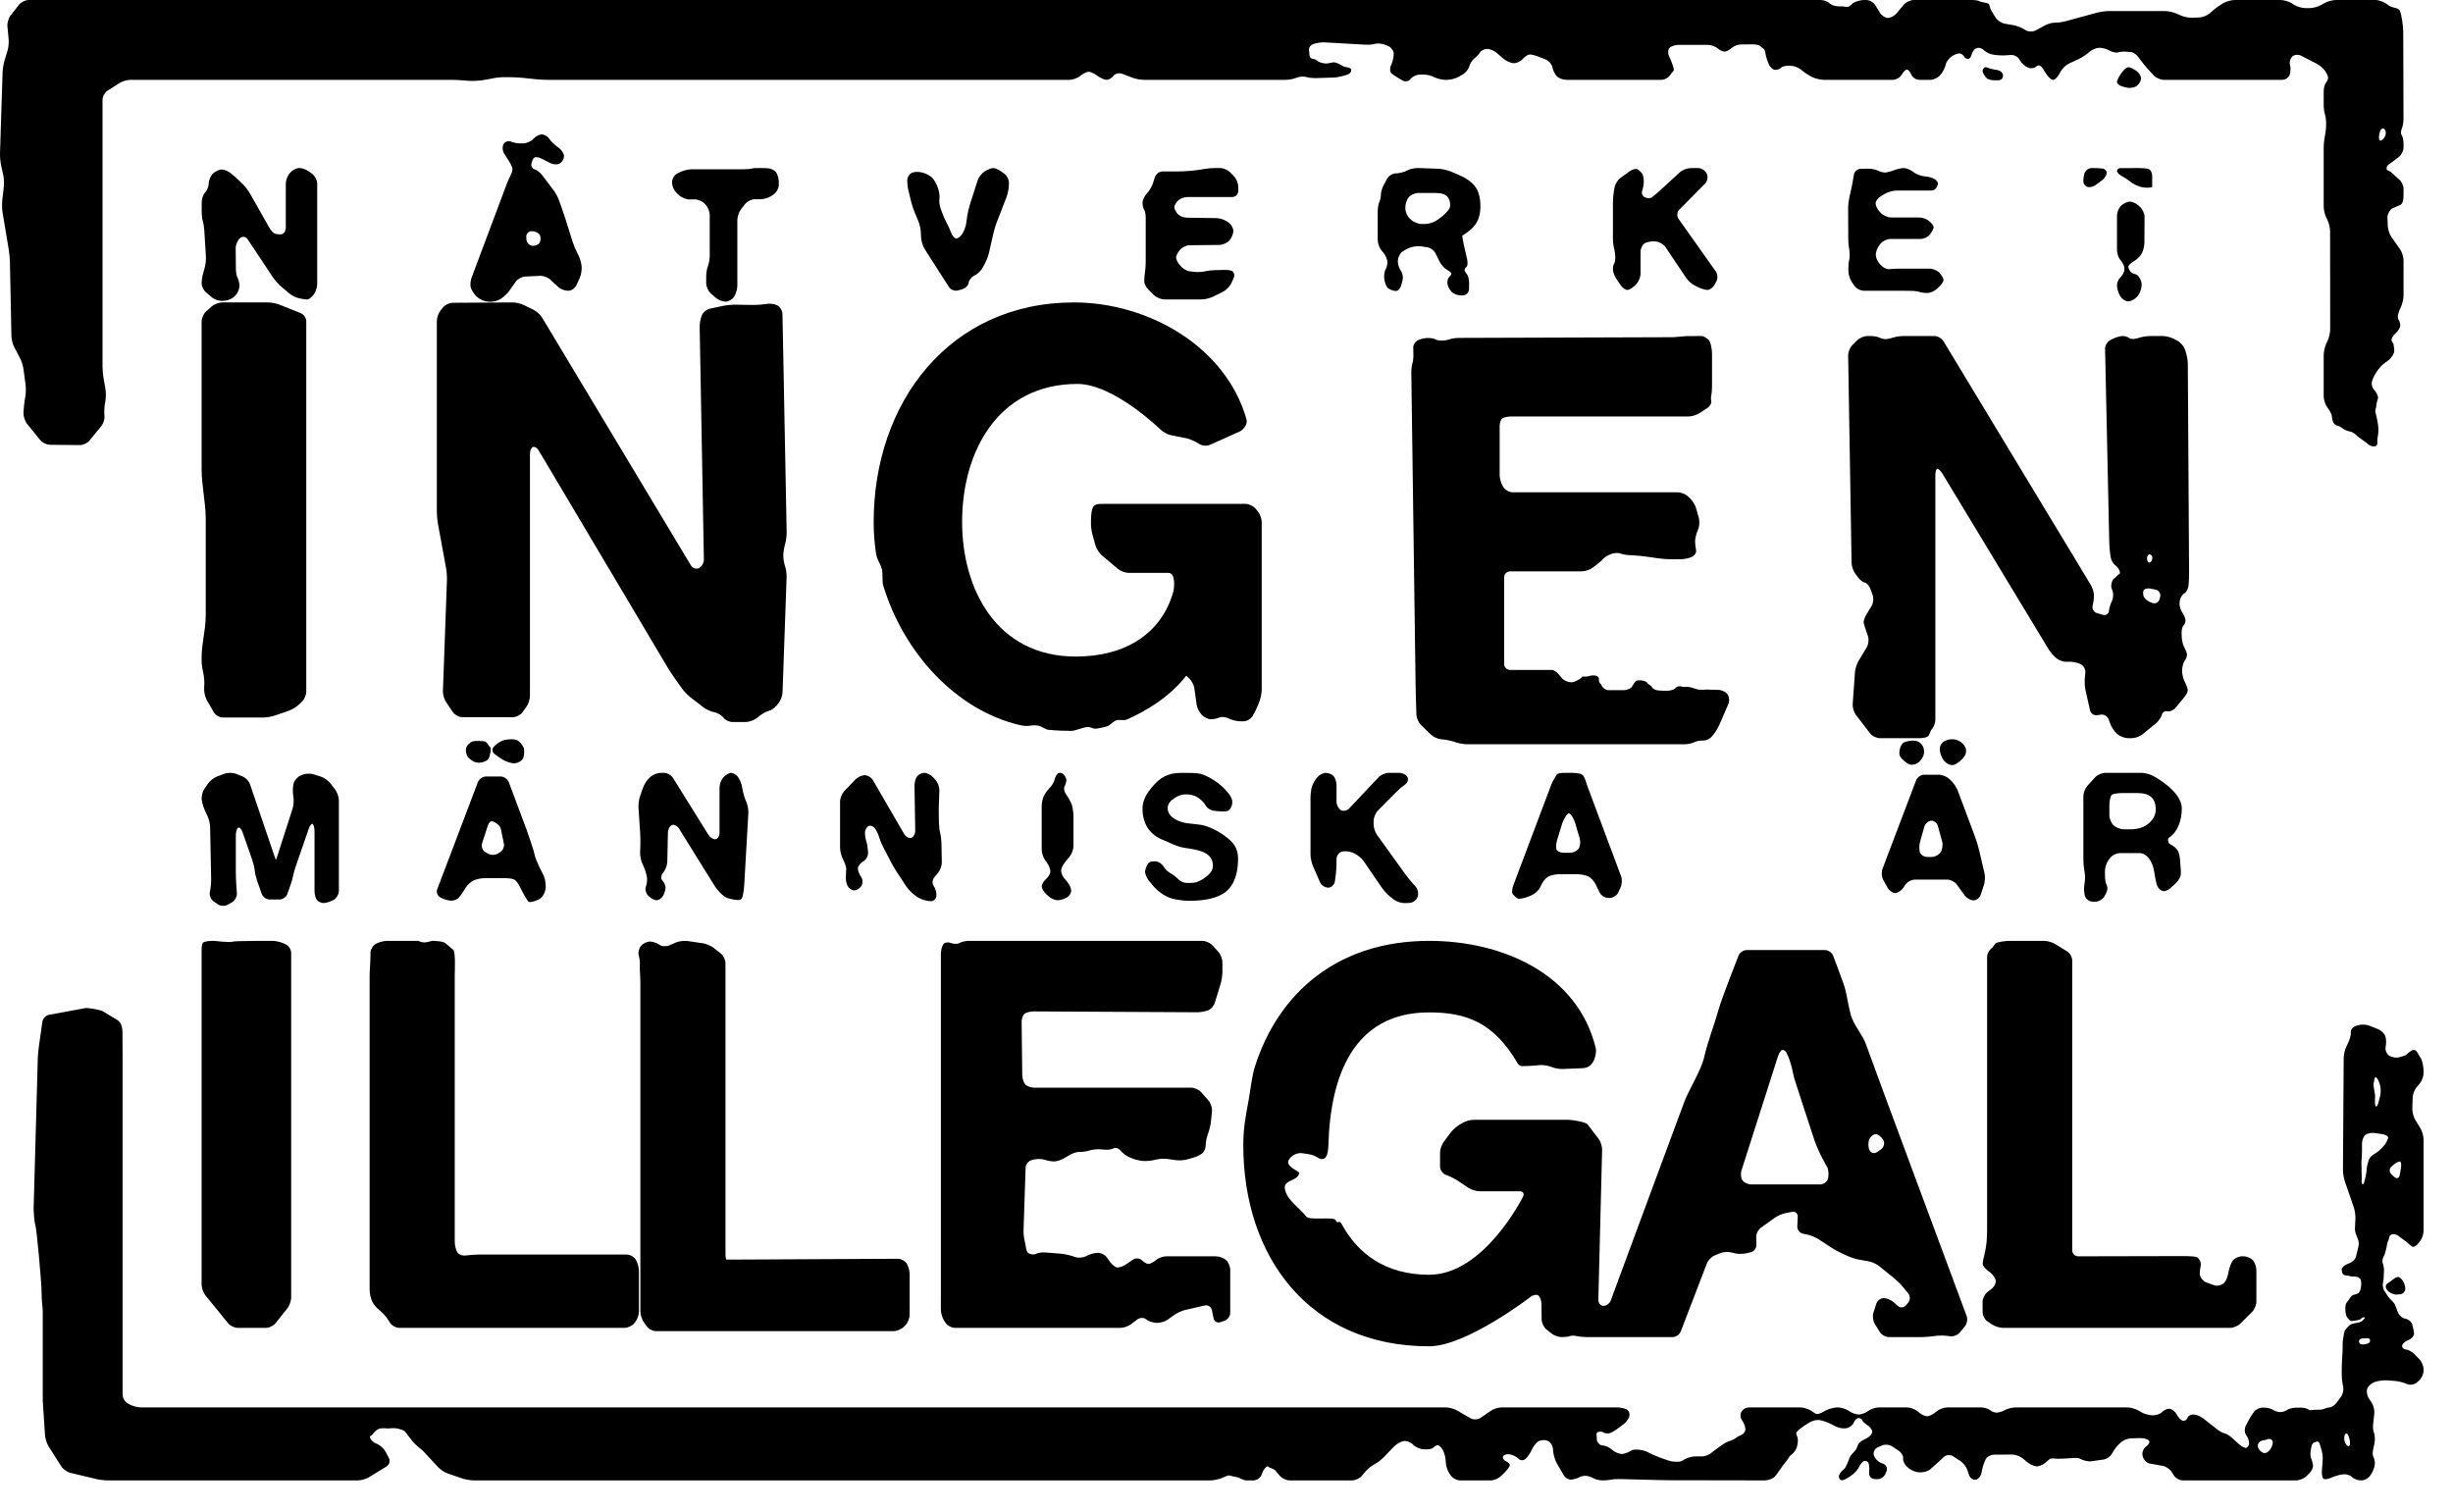 <?xml version="1.0" encoding="UTF-8" standalone="no"?>
<svg width="73px" height="45px" viewBox="0 0 73 45" version="1.1" xmlns="http://www.w3.org/2000/svg" xmlns:xlink="http://www.w3.org/1999/xlink" xmlns:sketch="http://www.bohemiancoding.com/sketch/ns">
    <!-- Generator: Sketch 3.4.4 (17249) - http://www.bohemiancoding.com/sketch -->
    <title>Group</title>
    <desc>Created with Sketch.</desc>
    <defs></defs>
    <g id="Page-1" stroke="none" stroke-width="1" fill="none" fill-rule="evenodd" sketch:type="MSPage">
        <g id="Group" sketch:type="MSLayerGroup" fill="#000">
            <path d="M6,8.438 C6,8.354 6.023,8.208 6.051,8.114 L6.088,7.985 C6.116,7.891 6.134,7.734 6.128,7.636 L6.08,6.857 C6.074,6.759 6.054,6.636 6.036,6.583 C6.018,6.53 6.003,6.407 6.003,6.309 L6.003,6.01 C6.003,5.912 6.05,5.783 6.108,5.723 C6.166,5.663 6.213,5.541 6.213,5.451 C6.213,5.361 6.269,5.233 6.338,5.166 C6.406,5.099 6.523,5.044 6.598,5.044 C6.672,5.044 6.795,5.094 6.87,5.157 L6.892,5.175 C6.968,5.237 7.087,5.344 7.157,5.413 L7.226,5.48 C7.295,5.549 7.392,5.675 7.44,5.76 L8.006,6.761 C8.054,6.847 8.129,6.932 8.173,6.95 C8.216,6.969 8.309,6.979 8.378,6.971 C8.448,6.964 8.505,6.878 8.505,6.78 L8.505,5.466 C8.505,5.368 8.558,5.228 8.622,5.154 L8.641,5.134 C8.706,5.06 8.825,5 8.907,5 C8.988,5 9.119,5.048 9.198,5.107 L9.297,5.181 C9.376,5.24 9.44,5.368 9.44,5.466 L9.44,8.456 C9.44,8.554 9.391,8.697 9.331,8.774 C9.27,8.851 9.188,8.914 9.147,8.914 C9.106,8.914 8.998,8.898 8.907,8.879 C8.816,8.86 8.68,8.792 8.605,8.729 L8.362,8.523 C8.287,8.459 8.182,8.341 8.127,8.259 L7.37,7.121 C7.316,7.039 7.213,7.024 7.142,7.087 C7.071,7.151 7.013,7.283 7.014,7.381 L7.02,8.002 C7.02,8.1 7.041,8.214 7.065,8.255 C7.09,8.296 7.117,8.396 7.126,8.477 C7.136,8.559 7.092,8.688 7.03,8.763 L7.004,8.794 C6.941,8.869 6.81,8.938 6.713,8.945 L6.622,8.952 C6.525,8.96 6.384,8.915 6.309,8.851 L6.136,8.706 C6.061,8.643 6,8.522 6,8.438" id="Fill-1-Copy" sketch:type="MSShapeGroup"></path>
            <path d="M15.665,7.118 C15.671,7.216 15.747,7.304 15.833,7.314 C15.92,7.324 16.02,7.285 16.056,7.227 C16.092,7.168 16.098,7.068 16.069,7.003 C16.04,6.938 15.937,6.884 15.839,6.881 L15.828,6.881 C15.73,6.879 15.655,6.957 15.661,7.055 L15.665,7.118 L15.665,7.118 Z M14.009,8.553 C13.99,8.481 14.002,8.347 14.037,8.255 L15.086,5.461 C15.121,5.369 15.173,5.251 15.203,5.199 C15.233,5.147 15.253,5.067 15.249,5.022 C15.244,4.976 15.197,4.871 15.143,4.789 L15.005,4.573 C14.951,4.491 14.944,4.363 14.987,4.288 C15.03,4.214 15.128,4.18 15.205,4.214 C15.282,4.248 15.425,4.272 15.523,4.268 L15.586,4.265 C15.684,4.261 15.813,4.201 15.873,4.131 C15.933,4.061 16.043,4.003 16.117,4 C16.192,3.998 16.29,4.051 16.336,4.118 C16.381,4.185 16.482,4.289 16.56,4.348 L16.644,4.412 C16.722,4.471 16.785,4.579 16.785,4.65 C16.785,4.723 16.732,4.817 16.667,4.86 C16.603,4.903 16.478,4.903 16.39,4.859 L16.098,4.713 C16.01,4.669 15.913,4.666 15.882,4.707 C15.85,4.748 15.819,4.833 15.812,4.895 C15.805,4.957 15.85,5.022 15.912,5.039 C15.975,5.056 16.074,5.133 16.133,5.212 L16.468,5.652 C16.527,5.73 16.603,5.87 16.636,5.962 L16.707,6.159 C16.741,6.251 16.792,6.403 16.821,6.497 L17.046,7.21 C17.076,7.303 17.137,7.451 17.183,7.537 L17.208,7.584 C17.254,7.67 17.299,7.821 17.308,7.919 L17.309,7.93 C17.319,8.028 17.293,8.181 17.253,8.27 L17.155,8.486 C17.115,8.576 17.007,8.651 16.916,8.653 C16.825,8.656 16.697,8.613 16.632,8.557 C16.568,8.502 16.458,8.4 16.388,8.332 L16.381,8.325 C16.311,8.257 16.174,8.204 16.076,8.209 L15.628,8.23 C15.53,8.235 15.403,8.304 15.347,8.384 L15.159,8.652 C15.103,8.732 14.989,8.84 14.905,8.891 L14.885,8.904 C14.802,8.956 14.654,8.99 14.556,8.98 L14.492,8.973 C14.394,8.963 14.258,8.898 14.188,8.828 L14.17,8.81 C14.101,8.741 14.028,8.625 14.009,8.553 L14.009,8.553 Z" id="Fill-2-Copy" sketch:type="MSShapeGroup"></path>
            <path d="M21.149,8.728 C21.076,8.664 21.016,8.53 21.016,8.432 L21.016,8.221 C21.016,8.123 21.04,7.986 21.068,7.916 C21.097,7.847 21.121,7.71 21.121,7.612 L21.121,6.396 C21.121,6.299 21.065,6.16 20.998,6.09 L20.968,6.058 C20.901,5.987 20.765,5.931 20.667,5.933 L20.526,5.935 C20.428,5.937 20.289,5.884 20.217,5.818 L20.131,5.737 C20.059,5.671 20,5.536 20,5.438 L20,5.416 C20,5.318 20.072,5.203 20.16,5.161 L20.257,5.114 C20.345,5.072 20.498,5.037 20.596,5.037 L22.133,5.037 C22.231,5.037 22.337,5.028 22.368,5.017 C22.4,5.005 22.505,4.998 22.603,5 L22.832,5.006 C22.93,5.009 23.048,5.062 23.094,5.124 C23.14,5.187 23.177,5.318 23.177,5.416 L23.177,5.499 C23.177,5.597 23.112,5.723 23.031,5.779 L22.964,5.827 C22.884,5.883 22.738,5.929 22.64,5.929 L22.464,5.929 C22.366,5.929 22.236,5.992 22.176,6.069 L22.053,6.226 C21.992,6.303 21.943,6.447 21.943,6.545 L21.943,8.502 C21.943,8.6 21.9,8.747 21.848,8.829 C21.796,8.91 21.68,8.977 21.592,8.977 C21.503,8.977 21.37,8.924 21.297,8.859 L21.149,8.728" id="Fill-3-Copy" sketch:type="MSShapeGroup"></path>
            <path d="M30.023,5.523 C30.02,5.621 29.988,5.776 29.953,5.867 L29.667,6.604 C29.632,6.696 29.585,6.849 29.563,6.944 L29.432,7.522 C29.411,7.618 29.354,7.766 29.306,7.851 L29.236,7.977 C29.188,8.062 29.08,8.164 28.996,8.202 C28.912,8.241 28.835,8.337 28.826,8.416 C28.816,8.495 28.731,8.582 28.637,8.608 L28.508,8.643 C28.414,8.67 28.293,8.624 28.24,8.541 L27.805,7.863 C27.752,7.781 27.666,7.645 27.613,7.562 L27.515,7.406 C27.463,7.323 27.417,7.175 27.412,7.077 L27.403,6.905 C27.398,6.807 27.362,6.653 27.323,6.563 L27.232,6.351 C27.193,6.262 27.142,6.11 27.119,6.015 L27.034,5.669 C27.011,5.574 26.996,5.429 27.001,5.346 C27.006,5.264 27.069,5.171 27.141,5.141 C27.213,5.11 27.349,5.107 27.443,5.134 L27.493,5.148 C27.587,5.175 27.708,5.248 27.762,5.312 C27.816,5.375 27.884,5.504 27.914,5.597 L27.926,5.636 C27.956,5.73 27.969,5.859 27.956,5.923 C27.943,5.988 27.96,6.116 27.994,6.208 L28.048,6.357 C28.082,6.449 28.139,6.575 28.175,6.638 C28.211,6.7 28.268,6.827 28.302,6.918 C28.335,7.01 28.402,7.091 28.449,7.098 C28.497,7.105 28.58,7.046 28.633,6.967 C28.686,6.887 28.741,6.743 28.754,6.646 L28.782,6.443 C28.796,6.346 28.831,6.19 28.861,6.097 L29.095,5.366 C29.125,5.273 29.218,5.154 29.301,5.103 L29.316,5.094 C29.399,5.042 29.509,5 29.559,5 C29.609,5 29.716,5.046 29.796,5.103 L29.885,5.166 C29.965,5.223 30.028,5.349 30.025,5.447 L30.023,5.523" id="Fill-4-Copy" sketch:type="MSShapeGroup"></path>
            <path d="M34.052,8.37 C34.052,8.298 34.062,8.178 34.074,8.104 C34.086,8.029 34.096,7.888 34.096,7.79 L34.096,6.479 C34.096,6.381 34.075,6.272 34.048,6.237 C34.022,6.203 34,6.112 34,6.037 C34,5.961 34.055,5.841 34.122,5.769 L34.135,5.754 C34.202,5.683 34.281,5.548 34.311,5.454 L34.369,5.272 C34.399,5.178 34.503,5.102 34.601,5.102 L35.039,5.102 C35.137,5.102 35.297,5.095 35.395,5.086 L35.511,5.075 C35.609,5.066 35.755,5.045 35.837,5.029 C35.919,5.013 36.066,5 36.164,5 L36.305,5 C36.403,5 36.539,5.057 36.608,5.128 L36.724,5.248 C36.793,5.318 36.849,5.456 36.849,5.554 L36.849,5.685 C36.849,5.783 36.769,5.863 36.671,5.863 L35.343,5.863 C35.245,5.863 35.116,5.912 35.056,5.973 C34.996,6.033 34.947,6.12 34.947,6.166 C34.947,6.212 34.99,6.3 35.043,6.363 C35.096,6.425 35.219,6.477 35.317,6.478 L36.2,6.491 C36.298,6.492 36.444,6.54 36.524,6.596 L36.565,6.626 C36.645,6.682 36.707,6.798 36.704,6.881 C36.701,6.966 36.645,7.091 36.582,7.161 C36.518,7.23 36.385,7.288 36.287,7.289 L35.404,7.298 C35.306,7.299 35.175,7.362 35.113,7.437 L35.112,7.438 C35.05,7.513 34.999,7.617 34.999,7.668 C34.999,7.719 35.051,7.821 35.115,7.896 L35.128,7.911 C35.192,7.986 35.308,8.058 35.387,8.072 C35.467,8.086 35.59,8.097 35.663,8.096 C35.735,8.096 35.837,8.084 35.889,8.069 C35.942,8.055 36.066,8.041 36.164,8.039 L36.462,8.033 C36.56,8.031 36.664,8.055 36.693,8.086 C36.722,8.118 36.738,8.177 36.73,8.218 C36.722,8.259 36.679,8.363 36.634,8.449 C36.59,8.535 36.481,8.641 36.393,8.684 L36.093,8.832 C36.005,8.876 35.853,8.911 35.755,8.911 L34.653,8.911 C34.555,8.911 34.418,8.855 34.347,8.787 L34.18,8.625 C34.11,8.557 34.052,8.442 34.052,8.37" id="Fill-5-Copy" sketch:type="MSShapeGroup"></path>
            <path d="M41.926,5.866 C41.869,5.934 41.822,6.069 41.822,6.167 L41.822,6.204 C41.822,6.302 41.881,6.437 41.952,6.503 L41.996,6.543 C42.068,6.61 42.206,6.665 42.304,6.665 L42.411,6.665 C42.509,6.665 42.656,6.622 42.739,6.569 C42.739,6.569 43.156,6.303 43.156,6.12 C43.156,5.919 43.09,5.743 42.723,5.743 L42.209,5.743 C42.11,5.743 41.983,5.799 41.926,5.866 L41.926,5.866 Z M41.192,8.263 C41.187,8.17 41.207,8.058 41.236,8.014 C41.265,7.971 41.288,7.875 41.288,7.801 C41.288,7.726 41.237,7.603 41.175,7.528 L41.113,7.454 C41.051,7.378 41,7.236 41,7.138 L41,6.289 C41,6.192 41.022,6.066 41.048,6.011 C41.074,5.956 41.096,5.853 41.096,5.784 C41.096,5.714 41.135,5.587 41.181,5.501 L41.282,5.316 C41.328,5.23 41.445,5.16 41.541,5.16 C41.637,5.16 41.785,5.122 41.869,5.077 C41.953,5.031 42.102,4.997 42.2,5 L42.804,5.022 C42.902,5.026 43.056,5.058 43.148,5.094 C43.148,5.094 43.45,5.212 43.602,5.299 C43.943,5.496 44.056,5.745 44.056,6.136 C44.056,6.618 43.84,6.798 43.567,6.981 L43.515,7.016 C43.522,7.082 43.546,7.215 43.568,7.31 L43.662,7.72 C43.684,7.816 43.674,7.916 43.64,7.944 C43.605,7.971 43.58,8.014 43.585,8.039 C43.589,8.064 43.622,8.122 43.658,8.167 C43.694,8.213 43.722,8.33 43.72,8.428 L43.718,8.604 C43.716,8.703 43.635,8.786 43.537,8.791 L43.492,8.792 C43.394,8.797 43.262,8.749 43.2,8.687 C43.138,8.624 43.081,8.51 43.073,8.434 C43.066,8.357 43.094,8.266 43.135,8.233 C43.175,8.199 43.199,8.152 43.187,8.128 C43.175,8.104 43.11,8.053 43.043,8.016 C42.976,7.979 42.886,7.876 42.843,7.788 L42.722,7.543 C42.68,7.455 42.565,7.371 42.468,7.357 L42.311,7.333 C42.214,7.319 42.062,7.333 41.973,7.364 C41.885,7.395 41.765,7.462 41.707,7.512 C41.65,7.563 41.6,7.677 41.598,7.766 C41.596,7.854 41.632,7.977 41.678,8.039 C41.724,8.101 41.756,8.211 41.748,8.283 C41.74,8.357 41.71,8.469 41.681,8.534 C41.652,8.599 41.616,8.657 41.541,8.659 C41.467,8.662 41.323,8.609 41.28,8.547 C41.236,8.485 41.197,8.357 41.192,8.263 L41.192,8.263 Z" id="Fill-6-Copy" sketch:type="MSShapeGroup"></path>
            <path d="M48.1,8.296 C48.045,8.215 48,8.088 48,8.013 C48,7.939 48.016,7.864 48.035,7.848 C48.054,7.831 48.07,7.748 48.07,7.664 C48.07,7.58 48.054,7.459 48.035,7.394 C48.016,7.329 48,7.196 48,7.098 L48,6.022 C48,5.924 48.014,5.765 48.032,5.669 L48.049,5.574 C48.066,5.478 48.146,5.352 48.225,5.294 L48.504,5.093 C48.583,5.035 48.687,5.012 48.735,5.041 C48.783,5.07 48.844,5.127 48.87,5.167 C48.897,5.208 48.918,5.31 48.918,5.394 C48.918,5.478 48.897,5.606 48.87,5.678 C48.844,5.75 48.878,5.836 48.947,5.869 C49.016,5.902 49.106,5.907 49.147,5.881 C49.188,5.854 49.281,5.777 49.354,5.711 L49.992,5.126 C50.064,5.06 50.204,5.005 50.302,5.003 L50.53,5 C50.628,4.999 50.743,5.07 50.786,5.158 L50.793,5.173 C50.835,5.262 50.814,5.391 50.745,5.461 L49.974,6.24 C49.905,6.31 49.895,6.432 49.952,6.512 L51.062,8.079 C51.118,8.159 51.125,8.294 51.077,8.379 L51.023,8.474 C50.975,8.559 50.882,8.629 50.817,8.629 C50.753,8.629 50.628,8.593 50.54,8.55 L50.44,8.5 C50.352,8.457 50.235,8.354 50.181,8.273 L49.567,7.357 C49.513,7.275 49.389,7.2 49.291,7.189 L49.256,7.185 C49.158,7.174 49.021,7.198 48.95,7.238 C48.88,7.278 48.822,7.391 48.822,7.489 L48.822,8.145 C48.822,8.243 48.766,8.381 48.698,8.451 L48.65,8.501 C48.582,8.571 48.481,8.629 48.426,8.629 C48.37,8.629 48.28,8.563 48.225,8.481 L48.1,8.296" id="Fill-7-Copy" sketch:type="MSShapeGroup"></path>
            <path d="M55.11,8.394 C55.054,8.313 55.008,8.167 55.008,8.069 L55.007,7.987 C55.007,7.889 55.015,7.789 55.026,7.766 C55.036,7.743 55.045,7.662 55.045,7.586 C55.044,7.51 55.035,7.41 55.024,7.363 C55.013,7.317 55.004,7.198 55.003,7.1 L55.001,6.487 C55,6.39 55,6.246 55,6.17 C55,6.093 55.018,5.952 55.04,5.856 L55.096,5.61 C55.117,5.514 55.147,5.357 55.161,5.26 L55.17,5.202 C55.184,5.105 55.276,5.025 55.374,5.023 L55.583,5.019 C55.681,5.017 55.816,5.043 55.882,5.076 C55.949,5.109 56.045,5.136 56.095,5.135 C56.146,5.134 56.262,5.105 56.354,5.07 L56.367,5.065 C56.459,5.03 56.588,5.001 56.655,5 C56.721,4.999 56.84,5.046 56.919,5.104 L56.954,5.13 C57.033,5.188 57.177,5.241 57.275,5.248 L57.292,5.249 C57.39,5.256 57.517,5.293 57.575,5.33 C57.633,5.368 57.677,5.429 57.673,5.465 C57.67,5.501 57.643,5.562 57.614,5.601 C57.585,5.639 57.528,5.671 57.487,5.671 L57.233,5.671 L56.437,5.671 C56.339,5.671 56.19,5.712 56.105,5.761 L55.974,5.839 C55.889,5.889 55.819,5.984 55.817,6.051 C55.815,6.117 55.869,6.23 55.937,6.3 L55.978,6.344 C56.046,6.414 56.182,6.472 56.28,6.472 L57.115,6.472 C57.213,6.472 57.351,6.524 57.421,6.587 C57.491,6.65 57.547,6.73 57.546,6.764 C57.544,6.799 57.497,6.891 57.441,6.969 C57.385,7.047 57.259,7.111 57.161,7.111 L56.254,7.111 C56.156,7.111 56.026,7.174 55.964,7.25 L55.933,7.29 C55.872,7.366 55.822,7.497 55.822,7.579 C55.822,7.662 55.877,7.789 55.944,7.86 L55.98,7.898 C56.047,7.969 56.156,8.02 56.223,8.011 C56.29,8.002 56.424,7.995 56.522,7.995 L57.429,7.995 C57.527,7.995 57.66,8.053 57.723,8.124 C57.786,8.196 57.838,8.289 57.838,8.332 C57.838,8.376 57.78,8.466 57.708,8.533 L57.64,8.597 C57.568,8.664 57.44,8.719 57.356,8.719 C57.271,8.719 57.168,8.705 57.126,8.689 C57.085,8.673 56.995,8.659 56.927,8.657 C56.858,8.655 56.722,8.653 56.624,8.653 L55.468,8.653 C55.37,8.653 55.244,8.587 55.188,8.507 L55.11,8.394" id="Fill-8-Copy" sketch:type="MSShapeGroup"></path>
            <path d="M63,8.501 C63,8.421 63.035,8.323 63.079,8.282 C63.122,8.242 63.22,8.123 63.22,8.024 L63.22,7.979 C63.22,7.881 63.122,7.761 63.079,7.706 C63.035,7.651 63,7.525 63,7.427 L63,6.422 C63,6.324 63.05,6.194 63.111,6.132 C63.172,6.071 63.281,6.012 63.354,6.002 C63.427,5.991 63.547,6.036 63.62,6.1 L63.689,6.161 C63.762,6.226 63.822,6.359 63.821,6.457 L63.817,7.227 C63.816,7.325 63.78,7.468 63.737,7.545 C63.694,7.622 63.593,7.723 63.512,7.769 C63.431,7.816 63.33,7.895 63.338,7.94 C63.346,7.985 63.366,8.062 63.443,8.123 L63.597,8.18 C63.674,8.241 63.736,8.371 63.734,8.469 L63.734,8.495 C63.732,8.593 63.679,8.735 63.616,8.809 L63.597,8.831 C63.534,8.906 63.416,8.968 63.334,8.968 C63.252,8.968 63.146,8.898 63.097,8.813 L63.089,8.799 C63.04,8.714 63,8.58 63,8.501" id="Fill-9-Copy" sketch:type="MSShapeGroup"></path>
            <path d="M6.159,20.845 C6.11,20.76 6.072,20.61 6.075,20.512 L6.081,20.344 C6.084,20.246 6.067,20.091 6.044,20 C6.02,19.908 6,19.753 6,19.655 L6,19.557 C6,19.459 6.011,19.299 6.025,19.202 L6.098,18.68 C6.111,18.583 6.123,18.424 6.123,18.325 L6.123,15.428 C6.123,15.33 6.114,15.17 6.103,15.073 L6.02,14.343 C6.009,14.245 6,14.086 6,13.988 L6,9.563 C6,9.465 6.06,9.332 6.134,9.267 L6.303,9.118 C6.377,9.053 6.517,9 6.615,9 L7.973,9 C8.071,9 8.226,9.03 8.317,9.066 L8.949,9.319 C9.04,9.355 9.114,9.465 9.114,9.563 L9.114,20.582 C9.114,20.68 9.056,20.816 8.985,20.883 L8.893,20.971 C8.822,21.038 8.688,21.119 8.595,21.151 L8.18,21.295 C8.087,21.327 7.931,21.353 7.833,21.353 L6.633,21.353 C6.535,21.353 6.414,21.284 6.365,21.199 L6.159,20.845" id="Fill-10-Copy" sketch:type="MSShapeGroup"></path>
            <path d="M13.275,20.893 C13.22,20.812 13.177,20.665 13.181,20.568 L13.301,17.261 C13.304,17.163 13.293,17.004 13.275,16.908 L13.032,15.582 C13.014,15.486 13,15.327 13,15.229 L13,9.553 C13,9.455 13.05,9.313 13.112,9.236 L13.181,9.151 C13.242,9.074 13.373,9.012 13.471,9.011 L15.249,9 C15.347,8.999 15.499,9.034 15.587,9.077 L15.882,9.222 C15.97,9.265 16.084,9.369 16.134,9.453 L20.562,16.828 C20.613,16.912 20.721,16.947 20.802,16.906 C20.884,16.864 20.949,16.75 20.947,16.652 L20.822,9.727 C20.82,9.629 20.849,9.475 20.886,9.385 C20.923,9.295 21.032,9.205 21.128,9.185 L21.525,9.101 C21.621,9.081 21.78,9.066 21.878,9.067 L22.451,9.075 C22.549,9.076 22.708,9.063 22.805,9.046 L22.821,9.043 C22.917,9.026 23.06,9.048 23.139,9.091 C23.218,9.134 23.284,9.249 23.286,9.347 L23.411,15.84 C23.413,15.938 23.393,16.095 23.366,16.189 L23.359,16.213 C23.332,16.307 23.31,16.455 23.31,16.542 C23.31,16.628 23.334,16.765 23.362,16.847 C23.391,16.929 23.412,17.076 23.409,17.174 L23.288,20.607 C23.285,20.704 23.232,20.847 23.171,20.924 L23.121,20.986 C23.059,21.063 22.956,21.137 22.891,21.151 C22.826,21.165 22.709,21.225 22.631,21.285 L22.509,21.379 C22.431,21.438 22.287,21.487 22.189,21.487 L21.799,21.487 C21.701,21.487 21.58,21.429 21.53,21.359 C21.479,21.288 21.359,21.215 21.263,21.197 L21.259,21.197 C21.163,21.179 21.021,21.116 20.943,21.056 L20.544,20.749 C20.467,20.69 20.357,20.575 20.3,20.496 L20.063,20.163 C20.006,20.083 19.919,19.949 19.869,19.865 L16.173,13.644 C16.123,13.56 16.052,13.442 16.015,13.382 C15.979,13.323 15.909,13.287 15.86,13.303 C15.811,13.318 15.771,13.411 15.771,13.509 L15.771,20.711 C15.771,20.809 15.724,20.954 15.666,21.033 L15.545,21.2 C15.487,21.279 15.36,21.343 15.262,21.343 L13.759,21.343 C13.661,21.343 13.536,21.277 13.48,21.196 L13.275,20.893" id="Fill-11-Copy" sketch:type="MSShapeGroup"></path>
            <path d="M35.761,21.271 C35.692,21.201 35.624,21.064 35.611,20.967 L35.543,20.482 C35.529,20.385 35.459,20.251 35.386,20.186 L35.302,20.109 C34.819,20.732 34.125,21.153 33.534,21.413 C33.449,21.45 33.305,21.408 33.22,21.438 C33.101,21.481 33.04,21.594 32.92,21.624 C32.835,21.646 32.75,21.664 32.664,21.68 C32.511,21.709 32.495,21.627 32.342,21.639 C32.234,21.647 31.99,21.751 31.884,21.751 C31.651,21.751 31.424,21.741 31.203,21.719 C31.101,21.709 30.994,21.61 30.895,21.595 C30.825,21.585 30.757,21.58 30.673,21.595 C30.539,21.619 30.428,21.598 30.299,21.566 C28.457,21.113 26.89,19.447 26.277,17.4 C26.258,17.337 26.268,17.026 26.251,16.962 C26.183,16.71 26.102,16.699 26.065,16.438 C26.022,16.14 26,15.838 26,15.533 C26,11.979 28.256,9 31.96,9 C34.143,9 36.468,10.288 37.094,12.475 C37.11,12.532 37.096,12.595 37.096,12.595 C37.073,12.69 36.982,12.801 36.893,12.841 L36.008,13.238 C35.919,13.278 35.778,13.269 35.695,13.216 L35.661,13.195 C35.578,13.143 35.434,13.078 35.34,13.05 L34.841,12.95 C34.745,12.929 34.609,12.855 34.539,12.786 C34.539,12.786 33.15,11.426 32.065,11.426 C29.702,11.426 28.632,13.438 28.632,15.533 C28.632,17.527 29.653,19.539 32.016,19.539 C33.489,19.539 34.571,18.855 34.918,17.605 C34.943,17.515 34.997,17.049 34.774,17.049 L33.588,17.049 C33.49,17.049 33.348,16.997 33.273,16.934 L32.788,16.525 C32.713,16.461 32.63,16.332 32.603,16.238 L32.51,15.907 C32.484,15.812 32.464,15.655 32.466,15.557 L32.469,15.429 C32.471,15.331 32.484,15.126 32.554,15.058 L32.56,15.051 C32.631,14.983 32.815,14.996 32.913,14.996 L37.068,14.996 C37.166,14.996 37.298,15.058 37.361,15.133 L37.433,15.219 C37.496,15.294 37.548,15.436 37.548,15.534 L37.548,20.52 C37.548,20.618 37.519,20.773 37.484,20.865 L37.441,20.977 C37.406,21.069 37.336,21.212 37.285,21.296 L37.273,21.314 C37.222,21.398 37.1,21.466 37.002,21.466 L36.912,21.466 C36.814,21.466 36.662,21.43 36.575,21.386 L36.566,21.382 C36.479,21.337 36.355,21.324 36.29,21.353 C36.225,21.382 36.11,21.405 36.033,21.405 C35.957,21.405 35.837,21.348 35.769,21.279 L35.761,21.271" id="Fill-12-Copy" sketch:type="MSShapeGroup"></path>
            <path d="M42.285,21.571 C42.215,21.503 42.155,21.367 42.152,21.269 L42.136,20.774 C42.133,20.676 42.129,20.516 42.128,20.418 L42,11.097 C41.999,10.999 42.012,10.876 42.03,10.823 C42.049,10.771 42.063,10.671 42.063,10.601 C42.063,10.531 42.061,10.414 42.058,10.342 C42.055,10.27 42.109,10.177 42.177,10.136 C42.246,10.094 42.382,10.06 42.48,10.059 L42.497,10.059 C42.595,10.059 42.693,10.076 42.714,10.098 C42.736,10.119 42.819,10.137 42.898,10.136 C42.977,10.136 43.088,10.118 43.143,10.096 C43.199,10.074 43.325,10.056 43.423,10.056 L49.803,10.035 L50.19,10.002 L50.663,10 C50.753,10.031 50.859,10.101 50.891,10.186 C50.923,10.272 50.949,10.422 50.949,10.52 L50.949,11.506 C50.949,11.604 50.939,11.721 50.927,11.766 C50.915,11.811 50.915,11.894 50.927,11.95 C50.939,12.006 50.882,12.095 50.8,12.149 L50.576,12.296 C50.494,12.35 50.347,12.394 50.249,12.394 L44.981,12.394 C44.883,12.394 44.764,12.417 44.716,12.445 C44.668,12.473 44.629,12.577 44.629,12.675 L44.629,14.139 C44.629,14.237 44.671,14.385 44.723,14.468 L44.742,14.499 C44.793,14.582 44.916,14.651 45.014,14.651 L49.928,14.651 C50.026,14.651 50.164,14.706 50.235,14.774 L50.3,14.836 C50.371,14.903 50.451,15.036 50.477,15.13 L50.556,15.409 C50.582,15.503 50.575,15.655 50.539,15.746 L50.509,15.821 C50.473,15.912 50.444,16.045 50.445,16.117 C50.446,16.189 50.459,16.304 50.474,16.373 C50.489,16.441 50.436,16.529 50.357,16.569 C50.278,16.609 50.133,16.642 50.035,16.642 L49.748,16.644 C49.65,16.645 49.49,16.634 49.393,16.621 L48.962,16.561 C48.865,16.547 48.705,16.532 48.607,16.527 L48.479,16.52 C48.381,16.515 48.265,16.493 48.222,16.471 C48.179,16.449 48.07,16.452 47.98,16.477 C47.89,16.503 47.781,16.561 47.738,16.608 C47.695,16.655 47.596,16.742 47.518,16.802 L47.395,16.895 C47.317,16.955 47.173,17.004 47.075,17.004 L44.94,17.004 C44.842,17.004 44.762,17.084 44.762,17.182 L44.762,19.759 C44.762,19.857 44.842,19.937 44.94,19.937 L45.897,19.937 L46.179,19.937 C46.237,19.937 46.334,20 46.394,20.077 L46.463,20.164 C46.523,20.241 46.653,20.304 46.751,20.304 L46.774,20.304 C46.872,20.304 47.045,20.195 47.075,20.153 C47.104,20.11 47.154,20.149 47.24,20.131 C47.309,20.116 47.354,20.1 47.422,20.1 C47.49,20.1 47.594,20.129 47.583,20.222 C47.573,20.316 47.65,20.368 47.65,20.368 C47.677,20.462 47.779,20.54 47.877,20.54 L48.319,20.54 C48.417,20.54 48.474,20.5 48.512,20.485 C48.555,20.469 48.564,20.433 48.614,20.36 C48.663,20.287 48.672,20.251 48.758,20.247 C48.844,20.242 49,20.258 49.039,20.348 L49.146,20.42 C49.185,20.509 49.274,20.545 49.372,20.55 L49.514,20.557 C49.612,20.563 49.774,20.555 49.847,20.489 L49.885,20.454 C49.957,20.388 50.088,20.454 50.146,20.443 C50.203,20.432 50.277,20.446 50.332,20.459 C50.388,20.472 50.427,20.495 50.512,20.515 C50.591,20.533 50.696,20.529 50.794,20.521 L51.109,20.531 C51.207,20.523 51.337,20.576 51.398,20.648 C51.459,20.72 51.477,20.853 51.439,20.943 L51.172,21.559 C51.134,21.648 51.052,21.785 50.99,21.861 L50.951,21.91 C50.89,21.987 50.77,22.045 50.684,22.039 C50.598,22.034 50.477,22.056 50.415,22.09 C50.354,22.122 50.223,22.15 50.125,22.15 L43.672,22.15 C43.574,22.15 43.418,22.123 43.325,22.092 L43.295,22.081 C43.202,22.05 43.047,22.016 42.949,22.007 L42.885,22 C42.787,21.991 42.65,21.928 42.58,21.859 L42.285,21.571" id="Fill-13-Copy" sketch:type="MSShapeGroup"></path>
            <path d="M6.248,26.533 C6.269,26.437 6.285,26.279 6.284,26.181 L6.253,24.616 C6.251,24.518 6.215,24.366 6.172,24.278 L6.104,24.135 C6.061,24.047 6.016,23.896 6.003,23.801 C5.99,23.705 6.025,23.56 6.08,23.48 L6.192,23.317 C6.248,23.236 6.369,23.142 6.46,23.108 L6.685,23.025 C6.777,22.991 6.927,22.992 7.018,23.027 L7.217,23.106 C7.308,23.141 7.409,23.246 7.44,23.339 L8.149,25.422 C8.18,25.515 8.209,25.591 8.211,25.591 C8.214,25.591 8.241,25.515 8.271,25.421 L8.708,24.062 C8.738,23.969 8.749,23.814 8.733,23.717 L8.724,23.662 C8.708,23.565 8.714,23.41 8.738,23.316 C8.762,23.222 8.856,23.116 8.947,23.079 L9.001,23.056 C9.092,23.019 9.242,23.014 9.335,23.044 L9.555,23.115 C9.648,23.146 9.773,23.234 9.832,23.312 L9.977,23.502 C10.036,23.58 10.085,23.724 10.085,23.822 L10.085,26.512 C10.085,26.61 10.015,26.731 9.93,26.78 L9.922,26.784 C9.838,26.833 9.707,26.874 9.633,26.874 C9.558,26.874 9.466,26.832 9.429,26.782 C9.391,26.732 9.36,26.61 9.36,26.512 L9.36,24.738 C9.36,24.641 9.335,24.543 9.305,24.522 C9.275,24.501 9.224,24.559 9.192,24.652 L8.803,25.777 C8.771,25.869 8.737,25.991 8.727,26.048 C8.717,26.105 8.683,26.227 8.651,26.32 L8.554,26.6 C8.522,26.693 8.416,26.769 8.318,26.769 L8.025,26.769 C7.927,26.769 7.821,26.693 7.788,26.601 L7.651,26.209 C7.619,26.116 7.587,25.977 7.579,25.9 C7.572,25.823 7.539,25.685 7.507,25.592 L7.216,24.76 C7.184,24.667 7.126,24.61 7.088,24.633 C7.05,24.655 7.018,24.754 7.018,24.852 L7.018,25.945 C7.018,26.043 7.024,26.203 7.03,26.301 L7.05,26.582 C7.056,26.68 6.992,26.8 6.908,26.85 L6.779,26.924 C6.695,26.973 6.56,26.967 6.48,26.911 L6.351,26.82 C6.272,26.763 6.224,26.639 6.245,26.543 L6.248,26.533" id="Fill-14-Copy" sketch:type="MSShapeGroup"></path>
            <path d="M14.689,22.229 C14.752,22.151 14.915,22.04 15.023,22.02 C15.132,22 15.269,21.987 15.367,22.02 C15.465,22.053 15.548,22.179 15.58,22.242 C15.612,22.306 15.604,22.484 15.57,22.56 C15.536,22.636 15.443,22.694 15.334,22.715 C15.246,22.731 15.06,22.665 14.984,22.622 C14.909,22.58 14.758,22.472 14.709,22.432 C14.66,22.393 14.627,22.308 14.689,22.229 L14.689,22.229 Z M14.643,24.442 C14.579,24.442 14.545,24.488 14.514,24.581 L14.345,25.098 C14.315,25.191 14.359,25.308 14.444,25.358 L14.521,25.404 C14.605,25.454 14.742,25.451 14.824,25.398 L14.891,25.355 C14.974,25.302 15.019,25.182 14.992,25.087 L14.901,24.652 C14.875,24.558 14.706,24.443 14.643,24.442 L14.643,24.442 Z M13.868,22.278 C13.885,22.195 13.963,22.105 14.054,22.069 C14.145,22.033 14.392,22.059 14.392,22.059 C14.49,22.059 14.523,22.174 14.585,22.236 C14.633,22.285 14.582,22.448 14.559,22.537 C14.535,22.626 14.433,22.662 14.356,22.685 C14.278,22.707 14.155,22.706 14.071,22.649 C13.976,22.583 13.919,22.55 13.897,22.478 C13.875,22.407 13.851,22.362 13.868,22.278 L13.868,22.278 Z M14.222,23.276 C14.256,23.184 14.365,23.109 14.463,23.109 L14.9,23.109 C14.998,23.109 15.106,23.184 15.141,23.276 L15.671,24.693 C15.671,24.693 15.887,25.3 15.913,25.45 C15.939,25.599 16.193,26.089 16.193,26.089 C16.227,26.181 16.247,26.336 16.238,26.433 L16.237,26.443 C16.227,26.541 16.165,26.668 16.097,26.725 C16.03,26.783 15.851,26.846 15.782,26.846 C15.712,26.846 15.692,26.785 15.656,26.73 C15.621,26.675 15.555,26.558 15.511,26.47 L15.459,26.367 C15.416,26.279 15.343,26.191 15.298,26.171 C15.252,26.15 15.135,26.134 15.037,26.134 L14.416,26.134 C14.318,26.134 14.172,26.165 14.091,26.203 C14.01,26.241 13.903,26.342 13.853,26.426 L13.823,26.476 C13.773,26.56 13.697,26.668 13.653,26.717 C13.61,26.764 13.511,26.804 13.434,26.804 C13.358,26.804 13.223,26.768 13.136,26.724 L13.108,26.709 C13.02,26.665 12.977,26.554 13.012,26.463 L14.222,23.276 L14.222,23.276 Z" id="Fill-15-Copy" sketch:type="MSShapeGroup"></path>
            <path d="M19.221,26.385 C19.252,26.31 19.266,26.179 19.251,26.092 C19.237,26.006 19.191,25.863 19.15,25.774 L19.117,25.704 C19.076,25.615 19.045,25.462 19.049,25.364 L19.057,25.163 C19.061,25.065 19.059,24.905 19.052,24.807 L19.001,24.035 C18.995,23.938 19.016,23.782 19.049,23.69 L19.14,23.432 C19.172,23.339 19.258,23.21 19.33,23.144 L19.356,23.12 C19.428,23.054 19.567,23 19.665,23 L19.756,23 C19.854,23 19.977,23.068 20.028,23.151 L21.08,24.841 C21.132,24.924 21.228,24.985 21.294,24.975 C21.36,24.965 21.413,24.877 21.413,24.779 L21.413,23.433 C21.413,23.335 21.467,23.198 21.533,23.128 C21.598,23.058 21.699,23 21.757,23 C21.814,23 21.903,23.049 21.953,23.11 C22.004,23.171 22.06,23.299 22.078,23.395 L22.105,23.534 C22.123,23.63 22.17,23.778 22.209,23.862 C22.249,23.946 22.276,24.095 22.271,24.193 L22.148,26.342 C22.143,26.44 22.123,26.581 22.105,26.655 C22.086,26.73 22.07,26.784 21.972,26.784 L21.953,26.784 C21.855,26.784 21.634,26.74 21.558,26.678 L21.502,26.633 C21.426,26.571 21.322,26.452 21.27,26.369 L20.208,24.66 C20.157,24.577 20.062,24.529 19.997,24.554 C19.933,24.579 19.879,24.68 19.877,24.778 L19.858,25.652 C19.855,25.75 19.802,25.892 19.739,25.967 L19.733,25.974 C19.67,26.049 19.659,26.151 19.71,26.202 C19.76,26.252 19.803,26.344 19.806,26.407 C19.808,26.469 19.777,26.581 19.736,26.655 C19.695,26.73 19.607,26.791 19.539,26.791 C19.472,26.791 19.363,26.732 19.296,26.66 L19.287,26.651 C19.22,26.579 19.191,26.459 19.221,26.385" id="Fill-16-Copy" sketch:type="MSShapeGroup"></path>
            <path d="M25.225,26.367 C25.189,26.298 25.165,26.176 25.172,26.097 C25.178,26.018 25.183,25.91 25.183,25.857 C25.183,25.804 25.147,25.689 25.102,25.602 L25.081,25.561 C25.037,25.474 25,25.322 25,25.224 L25,23.852 C25,23.754 25.056,23.616 25.123,23.545 L25.456,23.198 C25.524,23.128 25.649,23.07 25.735,23.07 C25.821,23.07 25.932,23.139 25.981,23.224 L26.907,24.819 C26.956,24.904 27.051,24.956 27.118,24.935 C27.185,24.914 27.239,24.816 27.237,24.718 L27.215,23.39 C27.213,23.292 27.247,23.164 27.29,23.106 C27.333,23.048 27.432,23 27.508,23 C27.585,23 27.702,23.059 27.768,23.131 L27.841,23.211 C27.907,23.283 27.958,23.422 27.955,23.52 L27.941,23.924 C27.937,24.022 27.936,24.182 27.938,24.28 L27.943,24.5 C27.945,24.598 27.962,24.731 27.98,24.796 C27.998,24.861 28.014,24.994 28.017,25.092 L28.028,25.661 C28.031,25.759 27.98,25.9 27.917,25.975 L27.807,26.105 C27.744,26.18 27.735,26.298 27.788,26.367 C27.841,26.437 27.876,26.573 27.866,26.668 C27.857,26.764 27.769,26.832 27.672,26.818 L27.589,26.807 C27.492,26.793 27.348,26.734 27.27,26.675 L27.206,26.627 C27.127,26.568 27.019,26.453 26.965,26.371 L26.69,25.953 C26.636,25.871 26.555,25.733 26.51,25.646 L26.272,25.186 C26.227,25.099 26.179,24.979 26.165,24.921 C26.15,24.862 26.1,24.751 26.051,24.673 C26.003,24.595 25.912,24.555 25.85,24.583 C25.788,24.611 25.739,24.703 25.741,24.787 C25.743,24.871 25.76,24.978 25.778,25.023 C25.796,25.069 25.818,25.187 25.826,25.284 L25.833,25.365 C25.842,25.463 25.781,25.581 25.697,25.629 C25.613,25.677 25.538,25.767 25.531,25.83 C25.524,25.893 25.564,26.009 25.621,26.088 C25.678,26.167 25.684,26.293 25.634,26.367 C25.585,26.442 25.487,26.501 25.418,26.498 C25.348,26.496 25.261,26.437 25.225,26.367" id="Fill-17-Copy" sketch:type="MSShapeGroup"></path>
            <path d="M31,26.376 C31,26.319 31.058,26.222 31.129,26.162 C31.2,26.102 31.258,25.998 31.258,25.931 C31.258,25.865 31.211,25.746 31.153,25.667 L31.105,25.602 C31.047,25.523 31,25.378 31,25.28 L31,23.995 C31,23.897 31.03,23.757 31.066,23.683 C31.103,23.611 31.184,23.5 31.246,23.437 C31.308,23.375 31.371,23.268 31.385,23.199 C31.398,23.13 31.444,23.048 31.486,23.017 C31.528,22.986 31.602,22.998 31.649,23.043 C31.696,23.089 31.735,23.167 31.735,23.217 C31.735,23.267 31.71,23.352 31.68,23.406 C31.65,23.46 31.672,23.569 31.73,23.648 L31.764,23.696 C31.821,23.775 31.885,23.905 31.907,23.985 C31.928,24.064 31.946,24.21 31.946,24.308 L31.946,25.179 C31.946,25.277 31.894,25.418 31.831,25.493 L31.713,25.635 C31.65,25.71 31.59,25.824 31.58,25.889 C31.569,25.954 31.612,26.068 31.675,26.143 L31.761,26.245 C31.824,26.319 31.877,26.437 31.88,26.506 C31.882,26.575 31.82,26.668 31.743,26.713 C31.665,26.758 31.539,26.793 31.461,26.791 C31.384,26.788 31.263,26.731 31.192,26.663 L31.129,26.604 C31.058,26.537 31,26.434 31,26.376" id="Fill-18-Copy" sketch:type="MSShapeGroup"></path>
            <path d="M34.079,25.913 C34.096,25.819 34.147,25.711 34.192,25.672 C34.237,25.634 34.301,25.635 34.399,25.632 C34.399,25.632 34.546,25.648 34.644,25.812 C34.735,25.962 34.892,26.002 34.999,26.104 C35.086,26.187 35.179,26.277 35.332,26.277 C35.389,26.277 35.451,26.276 35.514,26.271 C35.641,26.26 35.788,26.18 35.905,26.084 C36.012,25.998 36.095,25.903 36.095,25.767 C36.095,25.387 35.735,25.298 35.28,25.236 C35.018,25.201 34.776,25.06 34.629,25.004 C34.255,24.863 34,24.561 34,24.062 C34,23.815 34.135,23.604 34.266,23.444 C34.517,23.138 34.748,23 35.165,23 C35.334,23 35.606,22.995 35.745,23.036 C35.928,23.09 36.118,23.203 36.269,23.321 C36.428,23.446 36.593,23.62 36.653,23.769 C36.712,23.915 36.629,24.091 36.537,24.131 C36.446,24.172 36.155,24.131 36.155,24.131 C36.057,24.131 35.935,24.063 35.884,23.979 C35.884,23.979 35.717,23.66 35.348,23.642 C35.164,23.633 35.069,23.678 34.966,23.743 C34.866,23.806 34.732,23.908 34.75,24.087 C34.766,24.261 34.94,24.414 35.257,24.487 C35.376,24.513 35.698,24.532 35.81,24.561 C35.95,24.596 36.219,24.703 36.462,24.886 C36.662,25.037 36.844,25.196 36.844,25.556 C36.844,25.904 36.772,26.293 36.491,26.529 C36.251,26.732 35.839,26.808 35.398,26.808 C35.208,26.808 34.923,26.775 34.74,26.69 C34.422,26.542 34.232,26.255 34.232,26.255 C34.156,26.194 34.063,26.007 34.079,25.913" id="Fill-19-Copy" sketch:type="MSShapeGroup"></path>
            <path d="M39.071,25.77 C39.032,25.68 39,25.526 39,25.428 L39,23.729 C39,23.631 39.018,23.489 39.041,23.414 C39.063,23.338 39.133,23.215 39.195,23.139 L39.196,23.138 C39.258,23.062 39.374,23 39.453,23 C39.533,23 39.638,23.043 39.686,23.095 C39.734,23.148 39.774,23.271 39.774,23.369 L39.774,23.857 C39.774,23.955 39.833,24.068 39.905,24.109 C39.976,24.15 40.09,24.125 40.157,24.053 L41.027,23.13 C41.095,23.058 41.23,23 41.328,23 L41.64,23 C41.738,23 41.848,23.057 41.885,23.127 C41.921,23.196 41.892,23.294 41.819,23.344 C41.746,23.393 41.63,23.491 41.561,23.561 L41.007,24.121 C40.938,24.19 40.88,24.328 40.879,24.426 L40.877,24.522 C40.876,24.62 40.921,24.765 40.978,24.844 L41.816,26.009 C41.873,26.089 41.974,26.213 42.039,26.287 L42.13,26.387 C42.195,26.46 42.221,26.595 42.188,26.687 L42.184,26.698 C42.151,26.79 42.043,26.868 41.945,26.871 L41.801,26.876 C41.703,26.879 41.56,26.832 41.482,26.771 L41.372,26.686 C41.295,26.625 41.187,26.51 41.131,26.429 L40.582,25.628 C40.527,25.548 40.409,25.448 40.32,25.406 L40.259,25.377 C40.171,25.336 40.025,25.321 39.936,25.344 C39.847,25.367 39.774,25.466 39.774,25.564 L39.774,25.694 C39.774,25.792 39.763,25.952 39.75,26.049 L39.724,26.235 C39.71,26.333 39.622,26.414 39.527,26.416 C39.433,26.418 39.323,26.347 39.284,26.257 L39.071,25.77" id="Fill-20-Copy" sketch:type="MSShapeGroup"></path>
            <path d="M46.685,24.205 C46.636,24.2 46.517,24.414 46.489,24.508 L46.337,25.007 C46.308,25.101 46.3,25.223 46.319,25.278 C46.338,25.333 46.434,25.378 46.532,25.378 L46.723,25.378 C46.821,25.378 46.937,25.322 46.982,25.253 C47.026,25.183 47.04,25.05 47.012,24.956 L46.88,24.505 C46.852,24.411 46.764,24.214 46.685,24.205 L46.685,24.205 Z M45.03,26.624 C44.976,26.575 45.005,26.426 45.04,26.335 L46.172,23.334 C46.207,23.242 46.291,23.122 46.324,23.059 C46.357,22.997 46.512,23 46.61,23 L46.715,23 C46.813,23 47.013,22.999 47.091,23.059 L47.091,23.06 C47.168,23.12 47.202,23.295 47.237,23.387 L48.242,26.075 C48.276,26.166 48.271,26.314 48.23,26.403 L48.157,26.561 C48.116,26.65 48.002,26.723 47.904,26.723 L47.861,26.723 C47.763,26.723 47.648,26.651 47.605,26.563 L47.482,26.311 C47.439,26.222 47.343,26.12 47.269,26.084 C47.196,26.048 47.055,26.018 46.957,26.018 L46.383,26.018 C46.285,26.018 46.149,26.048 46.081,26.085 C46.013,26.122 45.922,26.224 45.879,26.312 L45.833,26.408 C45.79,26.496 45.681,26.599 45.591,26.637 L45.496,26.677 C45.406,26.716 45.276,26.747 45.208,26.747 C45.139,26.747 45.083,26.673 45.03,26.624 L45.03,26.624 Z" id="Fill-21-Copy" sketch:type="MSShapeGroup"></path>
            <path d="M57.826,22.085 C57.956,21.981 58.154,21.987 58.251,22.026 C58.347,22.065 58.483,22.168 58.506,22.301 C58.539,22.484 58.375,22.628 58.212,22.733 C58.048,22.838 57.857,22.693 57.786,22.53 C57.715,22.367 57.688,22.196 57.826,22.085 L57.826,22.085 Z M57.47,24.424 C57.384,24.429 57.293,24.511 57.266,24.605 L57.14,25.052 C57.113,25.146 57.111,25.286 57.135,25.364 C57.159,25.441 57.26,25.504 57.358,25.504 L57.481,25.504 C57.579,25.504 57.701,25.44 57.752,25.361 C57.804,25.283 57.824,25.141 57.798,25.047 L57.672,24.586 C57.646,24.491 57.555,24.418 57.47,24.424 L57.47,24.424 Z M56.699,22.078 C56.85,22.039 56.958,22.017 57.085,22.072 C57.236,22.137 57.33,22.368 57.196,22.572 C57.063,22.775 56.895,22.773 56.817,22.746 C56.739,22.719 56.548,22.563 56.529,22.465 C56.509,22.367 56.548,22.118 56.699,22.078 L56.699,22.078 Z M56.044,26.185 C55.996,26.099 55.986,25.954 56.02,25.863 L57.022,23.223 C57.057,23.131 57.166,23.056 57.264,23.056 L57.701,23.056 C57.799,23.056 57.937,23.112 58.008,23.179 L58.069,23.237 C58.14,23.305 58.227,23.435 58.261,23.527 L58.787,24.932 C58.821,25.024 58.867,25.177 58.89,25.273 L59.058,25.988 C59.08,26.083 59.073,26.237 59.043,26.33 L58.946,26.625 C58.915,26.719 58.82,26.795 58.733,26.795 C58.647,26.795 58.529,26.73 58.471,26.651 L58.231,26.321 C58.173,26.241 58.046,26.177 57.948,26.177 L56.988,26.177 C56.89,26.177 56.764,26.243 56.708,26.323 L56.635,26.43 C56.579,26.51 56.472,26.576 56.398,26.576 C56.324,26.576 56.223,26.507 56.176,26.421 L56.044,26.185 L56.044,26.185 Z" id="Fill-22-Copy" sketch:type="MSShapeGroup"></path>
            <path d="M62.829,23.673 C62.795,23.739 62.774,23.877 62.774,23.974 L62.774,24.264 C62.774,24.362 62.83,24.496 62.898,24.561 C62.965,24.626 63.101,24.68 63.2,24.68 L63.444,24.68 C63.542,24.68 63.695,24.647 63.785,24.608 C63.785,24.608 64.154,24.445 64.154,24.09 C64.154,23.749 63.967,23.602 63.622,23.602 L63.138,23.602 C63.04,23.602 62.858,23.619 62.829,23.673 L62.829,23.673 Z M62.026,26.363 C62.04,26.277 62.052,26.165 62.052,26.114 C62.052,26.064 62.04,25.962 62.026,25.887 C62.012,25.813 62,25.672 62,25.574 L62,23.695 C62,23.597 62.054,23.458 62.12,23.385 L62.351,23.132 C62.417,23.059 62.551,23 62.65,23 L63.72,23 C63.818,23 63.97,23.036 64.057,23.081 C64.057,23.081 64.929,23.526 64.929,24.058 C64.929,24.403 64.812,24.759 64.547,24.931 C64.495,24.966 64.527,25.094 64.566,25.115 C64.842,25.256 64.863,25.376 64.884,25.687 C64.89,25.77 64.903,25.88 64.901,25.996 C64.898,26.196 64.643,26.381 64.643,26.381 C64.582,26.457 64.47,26.52 64.395,26.52 C64.319,26.52 64.229,26.445 64.194,26.353 C64.194,26.353 64.152,26.242 64.112,25.961 C64.058,25.592 63.859,25.389 63.679,25.389 L63.083,25.389 C62.985,25.389 62.857,25.453 62.797,25.531 L62.751,25.592 C62.692,25.67 62.643,25.815 62.643,25.912 L62.643,26.062 C62.643,26.16 62.659,26.268 62.679,26.302 C62.699,26.335 62.716,26.4 62.716,26.446 C62.716,26.492 62.674,26.598 62.624,26.681 C62.573,26.766 62.452,26.834 62.354,26.834 L62.283,26.834 C62.185,26.834 62.081,26.763 62.052,26.677 C62.023,26.591 62.012,26.449 62.026,26.363 L62.026,26.363 Z" id="Fill-23-Copy" sketch:type="MSShapeGroup"></path>
            <path d="M6.112,38.549 C6.051,38.473 6,38.331 6,38.233 L6,28.34 C6,28.242 5.995,28.096 6.046,28.051 C6.097,28.007 6.265,28 6.363,28 C6.363,28 6.862,28.056 6.908,28.026 C6.954,27.997 8.102,28 8.102,28 C8.2,28 8.353,28.034 8.442,28.075 L8.504,28.104 C8.593,28.145 8.665,28.259 8.665,28.357 L8.665,38.617 C8.665,38.715 8.615,38.858 8.554,38.934 L8.2,39.378 C8.139,39.455 8.008,39.518 7.91,39.518 L7.079,39.518 C6.981,39.518 6.85,39.456 6.789,39.38 L6.112,38.549" id="Fill-24-Copy" sketch:type="MSShapeGroup"></path>
            <path d="M11.526,39.241 C11.472,39.159 11.365,39.045 11.287,38.987 C11.209,38.93 11.113,38.812 11.073,38.725 C11.033,38.639 11,38.488 11,38.39 L11,29.073 C11,28.975 11.006,28.824 11.013,28.738 C11.02,28.651 11.026,28.5 11.026,28.402 L11.026,28.357 C11.026,28.259 11.096,28.139 11.181,28.091 L11.186,28.088 C11.271,28.04 11.421,28 11.519,28 L12.449,28 C12.449,28 12.537,28.047 12.624,28.047 C12.711,28.047 12.856,28 12.856,28 C12.954,28 13.187,28.01 13.261,28.074 L13.488,28.267 C13.563,28.33 13.533,28.919 13.533,29.017 L13.533,36.958 C13.533,37.056 13.566,37.193 13.606,37.262 C13.647,37.332 13.76,37.377 13.857,37.364 L13.888,37.36 C13.985,37.347 14.145,37.336 14.243,37.336 L18.653,37.336 C18.751,37.336 18.872,37.405 18.922,37.489 L18.923,37.489 C18.973,37.574 19.014,37.723 19.014,37.821 L19.014,39.036 C19.014,39.134 18.962,39.276 18.9,39.351 L18.875,39.381 C18.812,39.456 18.681,39.518 18.583,39.518 L11.885,39.518 C11.787,39.518 11.663,39.451 11.61,39.369 L11.526,39.241" id="Fill-25-Copy" sketch:type="MSShapeGroup"></path>
            <path d="M19.161,39.351 C19.104,39.271 19.057,39.126 19.057,39.028 L19.057,29.275 C19.057,29.177 19.052,29.03 19.046,28.948 C19.039,28.866 19.038,28.753 19.043,28.695 C19.048,28.637 19.032,28.519 19.008,28.433 C18.984,28.347 19.016,28.217 19.078,28.145 C19.14,28.073 19.262,28.017 19.348,28.021 C19.435,28.025 19.561,28.068 19.628,28.117 C19.695,28.166 19.824,28.174 19.914,28.135 L20.111,28.05 C20.2,28.011 20.353,27.991 20.45,28.004 L20.918,28.072 C21.015,28.086 21.158,28.147 21.235,28.207 L21.45,28.375 C21.527,28.436 21.59,28.566 21.59,28.663 L21.59,37.307 C21.59,37.405 21.604,37.485 21.622,37.485 L21.784,37.485 C21.856,37.485 21.995,37.485 22.093,37.484 L26.713,37.461 C26.811,37.46 26.932,37.523 26.981,37.6 C27.031,37.677 27.071,37.82 27.071,37.918 L27.071,39.133 C27.071,39.231 27.015,39.368 26.945,39.437 L26.895,39.488 C26.826,39.558 26.689,39.615 26.591,39.615 L19.527,39.615 C19.429,39.615 19.302,39.55 19.245,39.47 L19.161,39.351" id="Fill-26-Copy" sketch:type="MSShapeGroup"></path>
            <path d="M28,28.392 C28,28.294 28.031,28.166 28.069,28.107 C28.106,28.048 28.208,28.028 28.294,28.063 C28.381,28.098 28.498,28.098 28.556,28.063 C28.614,28.028 28.741,28 28.839,28 L35.781,28 C35.879,28 36.013,28.059 36.08,28.132 L36.258,28.327 C36.324,28.399 36.378,28.538 36.378,28.636 L36.378,28.926 C36.378,29.024 36.355,29.181 36.326,29.274 L36.152,29.842 C36.123,29.936 36.033,30.038 35.951,30.069 C35.869,30.1 35.722,30.126 35.624,30.125 L30.76,30.1 C30.662,30.1 30.541,30.131 30.491,30.169 C30.442,30.208 30.402,30.319 30.403,30.417 L30.422,31.999 C30.424,32.097 30.464,32.22 30.512,32.273 C30.56,32.326 30.679,32.369 30.777,32.369 L35.449,32.369 C35.547,32.369 35.681,32.43 35.745,32.503 L35.968,32.757 C36.032,32.83 36.077,32.97 36.068,33.068 L36.039,33.362 C36.03,33.459 35.995,33.614 35.961,33.707 L35.943,33.756 C35.91,33.848 35.882,33.99 35.882,34.072 C35.882,34.154 35.843,34.259 35.795,34.308 C35.747,34.355 35.631,34.417 35.537,34.445 L35.338,34.502 C35.243,34.53 35.087,34.54 34.99,34.526 L34.749,34.491 C34.652,34.476 34.498,34.485 34.407,34.509 C34.316,34.534 34.163,34.554 34.067,34.553 C33.971,34.552 33.817,34.522 33.726,34.486 L33.621,34.443 C33.53,34.407 33.408,34.318 33.351,34.246 C33.293,34.174 33.199,34.142 33.143,34.174 C33.086,34.207 32.96,34.224 32.862,34.214 L32.777,34.205 C32.68,34.194 32.523,34.208 32.429,34.236 L32.422,34.239 C32.328,34.267 32.196,34.286 32.129,34.281 C32.061,34.276 31.937,34.313 31.852,34.362 L31.654,34.476 C31.569,34.525 31.441,34.565 31.369,34.565 C31.297,34.565 31.171,34.543 31.089,34.515 C31.008,34.487 30.863,34.484 30.768,34.507 L30.706,34.523 C30.61,34.546 30.528,34.645 30.522,34.743 L30.461,36.592 C30.455,36.69 30.47,36.84 30.494,36.927 C30.518,37.013 30.532,37.244 30.599,37.29 C30.666,37.336 30.768,37.347 30.826,37.316 C30.884,37.284 31.011,37.265 31.108,37.273 L31.574,37.311 C31.671,37.319 31.827,37.352 31.92,37.383 L32.002,37.411 C32.095,37.442 32.24,37.428 32.326,37.381 L32.328,37.379 C32.413,37.332 32.562,37.288 32.659,37.284 C32.755,37.279 32.881,37.341 32.938,37.42 L33.044,37.567 C33.101,37.647 33.195,37.716 33.253,37.721 C33.311,37.726 33.424,37.685 33.505,37.63 L33.716,37.488 C33.798,37.433 33.915,37.439 33.978,37.502 C34.04,37.564 34.13,37.615 34.178,37.615 C34.226,37.615 34.325,37.564 34.397,37.502 C34.469,37.439 34.608,37.388 34.706,37.388 L36.183,37.388 C36.281,37.388 36.417,37.438 36.486,37.498 C36.555,37.558 36.611,37.688 36.611,37.786 L36.611,39.07 C36.611,39.168 36.535,39.275 36.442,39.306 L36.32,39.348 C36.227,39.38 36.135,39.327 36.115,39.231 L36.065,38.987 C36.045,38.891 35.951,38.83 35.855,38.851 L35.278,38.982 C35.182,39.004 35.038,39.068 34.958,39.124 L34.743,39.277 C34.663,39.333 34.517,39.374 34.419,39.368 L34.391,39.366 C34.293,39.359 34.162,39.31 34.1,39.258 C34.037,39.205 33.922,39.21 33.844,39.269 L33.657,39.41 C33.579,39.47 33.435,39.518 33.337,39.518 L28.42,39.518 C28.322,39.518 28.197,39.452 28.142,39.37 L28.1,39.309 C28.045,39.228 28,39.081 28,38.983 L28,28.392" id="Fill-27-Copy" sketch:type="MSShapeGroup"></path>
            <path d="M59,38.746 C58.999,38.648 59.062,38.518 59.139,38.457 L59.278,38.346 C59.355,38.286 59.406,38.177 59.392,38.105 C59.378,38.033 59.302,37.925 59.224,37.865 L59.144,37.803 C59.066,37.744 59.003,37.659 59.003,37.616 C59.003,37.573 59.023,37.46 59.048,37.366 L59.058,37.326 C59.083,37.231 59.11,37.073 59.118,36.976 L59.121,36.947 C59.129,36.849 59.135,36.689 59.135,36.591 L59.135,28.479 C59.135,28.381 59.204,28.259 59.287,28.208 L59.383,28.076 C59.466,28.025 59.708,28 59.806,28 L60.829,28 C60.927,28 61.075,28.042 61.159,28.093 L61.516,28.313 C61.6,28.364 61.668,28.486 61.668,28.584 L61.668,37.21 C61.668,37.308 61.748,37.388 61.846,37.388 L65.071,37.381 C65.169,37.381 65.301,37.393 65.363,37.408 C65.426,37.422 65.494,37.539 65.496,37.611 C65.499,37.685 65.459,37.798 65.464,37.907 C65.468,38.016 65.565,38.126 65.656,38.164 C65.656,38.164 65.828,38.228 65.904,38.252 C65.98,38.275 66.149,38.265 66.231,38.121 C66.314,37.977 66.322,37.803 66.345,37.746 C66.367,37.688 66.393,37.585 66.446,37.515 C66.499,37.445 66.622,37.388 66.72,37.388 L66.765,37.388 C66.863,37.388 66.99,37.442 67.046,37.507 C67.103,37.572 67.149,37.705 67.149,37.803 L67.149,38.739 C67.149,38.837 67.092,38.973 67.022,39.042 L66.668,39.392 C66.599,39.461 66.462,39.518 66.364,39.518 L59.614,39.518 C59.516,39.518 59.369,39.474 59.287,39.419 L59.151,39.33 C59.07,39.276 59.003,39.151 59.002,39.053 L59,38.746" id="Fill-28-Copy" sketch:type="MSShapeGroup"></path>
            <path d="M62.565,5.015 C62.492,5.007 62.352,5 62.255,5 L62.254,5 C62.156,5 62.056,5.075 62.03,5.167 C62.005,5.259 61.993,5.38 62.004,5.436 C62.014,5.493 62.071,5.551 62.129,5.565 C62.187,5.58 62.286,5.558 62.349,5.516 C62.412,5.474 62.514,5.399 62.577,5.349 C62.64,5.299 62.692,5.207 62.694,5.144 C62.697,5.082 62.639,5.023 62.565,5.015" id="Fill-29-Copy" sketch:type="MSShapeGroup"></path>
            <path d="M63.107,5.002 C63.057,4.999 63.009,5.034 63.001,5.077 C62.992,5.121 63.052,5.191 63.134,5.233 C63.215,5.275 63.336,5.355 63.403,5.411 C63.47,5.468 63.602,5.534 63.697,5.558 L63.739,5.569 C63.834,5.593 63.973,5.592 64.048,5.567 C64.048,5.567 64.048,5.567 64.048,5.544 L64.048,5.237 C64.048,5.139 63.997,5.045 63.934,5.028 C63.872,5.012 63.74,4.999 63.642,5 L63.376,5.003 C63.278,5.004 63.157,5.004 63.107,5.002" id="Fill-30-Copy" sketch:type="MSShapeGroup"></path>
            <path d="M55.976,34.206 L55.876,34.278 C55.782,34.344 55.673,34.319 55.632,34.222 C55.592,34.125 55.592,33.98 55.632,33.899 C55.673,33.818 55.758,33.752 55.821,33.752 C55.884,33.752 55.983,33.827 56.041,33.919 C56.099,34.01 56.069,34.14 55.976,34.206 L55.976,34.206 Z M54.398,35.083 C54.371,35.174 54.268,35.248 54.17,35.248 L52.116,35.248 C52.018,35.248 51.9,35.193 51.854,35.126 C51.808,35.059 51.795,34.927 51.825,34.834 L52.912,31.433 C52.942,31.34 52.999,31.256 53.039,31.247 C53.08,31.238 53.136,31.274 53.164,31.327 C53.192,31.38 53.24,31.496 53.27,31.585 C53.301,31.674 53.338,31.821 53.354,31.912 C53.37,32.004 53.411,32.154 53.446,32.246 C53.446,32.246 53.846,33.482 53.986,33.901 C54.126,34.32 54.386,34.751 54.386,34.751 C54.42,34.843 54.426,34.992 54.398,35.083 L54.398,35.083 Z M58.526,39.164 C58.526,39.164 55.623,31.36 55.529,31.076 C55.435,30.793 55.156,30.513 55.068,30.164 C54.981,29.815 54.951,29.531 54.87,29.297 C54.789,29.064 54.553,28.441 54.553,28.441 C54.518,28.349 54.41,28.274 54.313,28.274 L51.978,28.274 C51.88,28.274 51.771,28.349 51.737,28.441 C51.737,28.441 51.23,29.724 51.14,30.059 C51.05,30.395 50.808,31.037 50.721,31.439 C50.634,31.84 50.267,32.417 50.127,32.783 C49.988,33.15 47.936,38.7 47.936,38.7 C47.902,38.792 47.803,38.865 47.718,38.863 C47.632,38.861 47.564,38.779 47.566,38.681 L47.678,34.219 C47.681,34.121 47.635,33.976 47.578,33.897 L47.246,33.464 C47.188,33.385 46.768,33.325 46.67,33.325 L43.863,33.325 C43.764,33.325 43.615,33.365 43.531,33.415 L43.429,33.475 C43.345,33.525 43.227,33.629 43.169,33.708 L42.962,33.985 C42.903,34.063 42.855,34.208 42.855,34.306 L42.855,34.718 C42.855,34.816 42.93,34.925 43.021,34.96 L43.092,34.988 C43.183,35.024 43.325,35.098 43.406,35.153 L43.704,35.353 C43.785,35.408 43.932,35.452 44.03,35.452 L45.226,35.452 C45.324,35.452 45.369,35.524 45.325,35.612 C45.325,35.612 44.174,37.937 42.529,37.937 C41.237,37.937 40.403,37.312 39.923,36.42 C39.848,36.281 39.807,36.461 39.749,36.31 C39.707,36.2 38.965,36.329 38.876,36.205 C38.763,36.05 38.39,35.756 38.299,35.559 C38.219,35.385 38.181,35.256 38.369,35.158 C38.488,35.096 38.627,35.059 38.666,34.913 C38.68,34.862 38.324,34.743 38.334,34.582 C38.342,34.457 38.554,34.287 38.754,34.32 C38.942,34.351 39.043,34.346 39.206,34.446 C39.348,34.533 39.52,34.551 39.533,34.081 C39.586,32.066 40.255,30.129 42.529,30.129 C43.628,30.129 44.446,30.417 45.163,31.641 C45.212,31.726 45.283,31.727 45.283,31.727 C45.381,31.729 45.541,31.723 45.639,31.714 L45.821,31.697 C45.919,31.688 46.073,31.712 46.163,31.75 L46.163,31.75 C46.253,31.789 46.407,31.817 46.505,31.813 L47.098,31.789 C47.482,31.775 47.514,31.297 47.49,31.198 C46.953,28.976 44.703,28 42.529,28 C39.828,28 38.046,29.528 37.341,31.756 C37.255,32.028 37.208,32.474 37.154,32.766 C37.067,33.238 37,33.569 37,34.081 C37,37.404 38.964,40.066 42.529,40.066 C43.642,40.066 45.55,38.594 45.55,38.594 C45.627,38.534 45.731,38.516 45.781,38.555 C45.831,38.592 45.872,38.704 45.873,38.802 L45.879,39.273 C45.88,39.371 45.944,39.501 46.02,39.563 L46.165,39.68 C46.241,39.742 46.382,39.792 46.478,39.792 C46.574,39.792 46.684,39.779 46.722,39.762 C46.761,39.745 46.851,39.745 46.923,39.762 C46.995,39.779 47.129,39.792 47.222,39.792 L47.476,39.792 L47.74,39.792 L49.776,39.792 C49.874,39.792 49.983,39.717 50.018,39.625 L50.797,37.598 C50.832,37.507 50.934,37.401 51.025,37.363 L51.185,37.296 C51.275,37.258 51.427,37.247 51.522,37.272 L51.613,37.296 C51.708,37.32 51.864,37.322 51.959,37.3 L52.101,37.267 C52.197,37.245 52.272,37.147 52.269,37.049 L52.263,36.82 C52.26,36.722 52.323,36.595 52.402,36.538 L52.821,36.239 C52.901,36.182 53.045,36.121 53.141,36.102 L53.332,36.065 C53.429,36.046 53.504,36.111 53.5,36.209 L53.487,36.499 C53.483,36.597 53.558,36.694 53.654,36.714 L53.794,36.744 C53.89,36.765 54.036,36.825 54.118,36.879 L54.5,37.129 C54.582,37.183 54.723,37.26 54.812,37.3 L55.011,37.389 C55.1,37.43 55.252,37.476 55.349,37.492 L55.609,37.537 C55.705,37.554 55.846,37.618 55.923,37.679 L56.379,38.049 C56.455,38.111 56.568,38.223 56.63,38.299 L56.789,38.494 C56.851,38.57 56.85,38.694 56.786,38.768 L56.72,38.846 C56.657,38.92 56.546,38.928 56.473,38.862 L56.353,38.752 C56.28,38.687 56.146,38.632 56.055,38.632 C55.964,38.632 55.865,38.709 55.836,38.802 L55.75,39.073 C55.721,39.167 55.739,39.312 55.791,39.395 L55.942,39.64 C55.993,39.724 56.116,39.792 56.214,39.792 L57.177,39.792 C57.275,39.792 57.435,39.78 57.532,39.767 L57.598,39.757 C57.695,39.744 57.854,39.743 57.951,39.756 L58.035,39.768 C58.132,39.781 58.262,39.73 58.324,39.654 L58.476,39.469 C58.538,39.393 58.56,39.256 58.526,39.164 L58.526,39.164 Z" id="Fill-31-Copy" sketch:type="MSShapeGroup"></path>
            <path id="Fill-32-Copy" sketch:type="MSShapeGroup" d="M61.135,37.021 C61.192,36.983 61.271,36.998 61.309,37.056 C61.348,37.114 61.33,37.224 61.271,37.302 L61.26,37.316 C61.201,37.394 61.113,37.446 61.065,37.431 C61.017,37.417 60.99,37.334 61.004,37.248 C61.018,37.162 61.077,37.059 61.135,37.021"></path>
            <path id="Fill-33-Copy" sketch:type="MSShapeGroup" d="M63.15,38.007 C63.222,37.983 63.336,38.022 63.403,38.094 L63.404,38.095 C63.471,38.167 63.462,38.268 63.386,38.321 C63.309,38.374 63.187,38.417 63.115,38.417 C63.043,38.417 62.992,38.338 63.001,38.24 L63.002,38.228 C63.012,38.131 63.078,38.031 63.15,38.007"></path>
            <path d="M64.285,17.759 L64.266,17.832 C64.243,17.927 64.148,17.978 64.055,17.945 L64.024,17.934 C63.932,17.901 63.833,17.827 63.804,17.769 C63.775,17.712 63.769,17.623 63.791,17.573 C63.813,17.522 63.909,17.498 64.005,17.518 L64.153,17.549 C64.249,17.569 64.308,17.664 64.285,17.759 L64.285,17.759 Z M63.961,16.499 C64.004,16.492 64.046,16.533 64.053,16.591 C64.06,16.648 64.031,16.713 63.987,16.735 C63.944,16.756 63.903,16.715 63.896,16.643 C63.888,16.571 63.918,16.506 63.961,16.499 L63.961,16.499 Z M65.108,10.824 C65.107,10.726 65.08,10.57 65.048,10.477 L65.021,10.396 C64.988,10.303 64.892,10.19 64.805,10.144 L64.694,10.084 C64.608,10.038 64.457,10 64.359,10 L63.995,10 C63.897,10 63.741,10.024 63.647,10.054 L63.607,10.067 C63.514,10.097 63.405,10.094 63.365,10.061 C63.326,10.027 63.237,10 63.169,10 C63.101,10 62.973,10.036 62.885,10.079 L62.802,10.121 C62.714,10.164 62.644,10.28 62.646,10.378 L62.771,16.164 C62.773,16.262 62.787,16.421 62.802,16.518 L62.81,16.572 C62.824,16.669 62.887,16.78 62.948,16.82 C63.009,16.859 63.071,16.948 63.085,17.016 C63.1,17.085 63.066,17.074 63.019,17.12 C62.972,17.167 62.949,17.198 62.899,17.229 C62.859,17.253 62.805,17.424 62.842,17.515 L62.862,17.565 C62.898,17.656 62.894,17.797 62.852,17.88 C62.81,17.962 62.768,18.1 62.76,18.187 C62.752,18.274 62.668,18.323 62.574,18.296 L62.404,18.246 C62.309,18.219 62.252,18.119 62.276,18.024 L62.277,18.021 C62.3,17.925 62.317,17.782 62.315,17.701 C62.311,17.62 62.267,17.485 62.217,17.401 L57.836,10.153 C57.786,10.069 57.664,10 57.566,10 L56.649,10 C56.551,10 56.412,10.021 56.34,10.046 C56.268,10.071 56.165,10.092 56.111,10.092 C56.056,10.092 55.974,10.071 55.927,10.046 C55.88,10.021 55.762,10 55.664,10 L55.575,10 C55.477,10 55.34,10.057 55.27,10.126 L55.124,10.271 C55.054,10.34 54.999,10.477 55,10.575 L55.102,16.753 C55.104,16.851 55.154,16.995 55.212,17.073 L55.298,17.187 C55.357,17.265 55.448,17.334 55.5,17.339 C55.552,17.345 55.623,17.425 55.658,17.517 L55.729,17.707 C55.763,17.799 55.75,17.943 55.7,18.027 L55.537,18.3 C55.487,18.385 55.453,18.488 55.462,18.53 C55.47,18.573 55.503,18.683 55.535,18.776 L55.59,18.936 C55.621,19.029 55.606,19.174 55.556,19.258 L55.308,19.672 C55.257,19.756 55.21,19.905 55.203,20.003 L55.135,20.957 C55.128,21.055 55.171,21.198 55.231,21.276 L55.655,21.827 C55.715,21.905 55.844,21.968 55.942,21.968 L57.039,21.968 C57.137,21.968 57.385,21.976 57.414,21.854 L57.467,21.729 C57.538,21.661 57.595,21.526 57.595,21.428 L57.595,14.134 C57.595,14.036 57.623,13.954 57.656,13.952 C57.689,13.95 57.758,14.017 57.809,14.101 L60.967,19.325 C61.018,19.408 61.122,19.528 61.198,19.589 L61.205,19.595 C61.282,19.657 61.424,19.702 61.521,19.695 L61.559,19.693 C61.657,19.686 61.809,19.715 61.898,19.756 L61.915,19.764 C62.004,19.805 62.069,19.918 62.059,20.015 L62.043,20.185 C62.033,20.282 62.042,20.44 62.063,20.536 L62.198,21.139 C62.22,21.234 62.316,21.3 62.413,21.284 L62.515,21.268 C62.612,21.252 62.718,21.315 62.752,21.407 L62.801,21.543 C62.834,21.635 62.921,21.764 62.994,21.83 L63.016,21.85 C63.09,21.915 63.229,21.968 63.328,21.968 L63.442,21.968 C63.54,21.968 63.683,21.917 63.758,21.855 L64.164,21.523 C64.24,21.461 64.316,21.348 64.334,21.272 C64.352,21.197 64.426,21.149 64.498,21.167 C64.57,21.185 64.68,21.138 64.743,21.063 L64.994,20.761 C65.057,20.686 65.108,20.588 65.108,20.545 C65.108,20.502 65.071,20.396 65.026,20.309 L65.014,20.284 C64.969,20.198 64.935,20.046 64.938,19.948 L64.939,19.925 C64.942,19.827 64.983,19.699 65.03,19.642 C65.077,19.584 65.097,19.487 65.074,19.426 C65.051,19.365 65.01,19.27 64.982,19.216 C64.955,19.162 64.93,19.038 64.927,18.94 L64.924,18.838 C64.921,18.74 64.948,18.636 64.984,18.607 C65.02,18.578 65.044,18.505 65.037,18.444 C65.03,18.382 64.982,18.276 64.932,18.208 C64.882,18.14 64.851,18.004 64.865,17.907 L64.867,17.893 C64.881,17.796 64.943,17.69 65.004,17.658 C65.065,17.626 65.122,17.519 65.13,17.421 L65.133,17.384 C65.141,17.286 65.147,17.126 65.146,17.028 L65.108,10.824 L65.108,10.824 Z" id="Fill-34-Copy" sketch:type="MSShapeGroup"></path>
            <path d="M63.11,2.206 C63.053,2.286 63.003,2.391 63,2.44 C62.997,2.489 63.072,2.55 63.167,2.575 L63.282,2.605 C63.377,2.63 63.512,2.61 63.581,2.561 C63.651,2.512 63.712,2.414 63.716,2.342 C63.721,2.271 63.659,2.167 63.579,2.111 L63.566,2.102 C63.486,2.046 63.384,2 63.34,2 C63.295,2 63.212,2.065 63.155,2.145 L63.11,2.206" id="Fill-35-Copy" sketch:type="MSShapeGroup"></path>
            <path id="Fill-36-Copy" sketch:type="MSShapeGroup" d="M59.302,2.061 C59.206,2.045 59.106,1.978 59.058,2.008 C59.009,2.038 58.986,2.105 59.009,2.157 C59.031,2.209 59.079,2.283 59.115,2.321 C59.151,2.359 59.262,2.39 59.36,2.39 L59.423,2.39 C59.521,2.39 59.596,2.372 59.608,2.269 C59.621,2.166 59.525,2.099 59.429,2.082 L59.302,2.061"></path>
            <path d="M71.449,34.776 L71.414,34.971 C71.396,35.067 71.323,35.091 71.251,35.024 L71.168,34.946 C71.096,34.878 71.1,34.772 71.176,34.71 L71.243,34.654 C71.319,34.592 71.404,34.555 71.432,34.571 C71.459,34.588 71.467,34.68 71.449,34.776 L71.449,34.776 Z M70.973,34.059 L70.962,34.075 C70.904,34.154 70.789,34.261 70.706,34.313 L70.624,34.365 C70.541,34.417 70.496,34.493 70.485,34.548 C70.474,34.603 70.433,34.712 70.433,34.773 C70.433,34.834 70.414,34.961 70.39,35.057 L70.375,35.114 C70.352,35.21 70.348,35.248 70.314,35.243 C70.281,35.237 70.274,35.187 70.284,35.089 L70.275,34.597 C70.284,34.5 70.292,34.34 70.292,34.242 L70.292,34.033 C70.292,33.935 70.337,33.819 70.393,33.774 C70.448,33.73 70.573,33.705 70.67,33.719 L70.882,33.749 C70.979,33.763 71.063,33.806 71.069,33.845 C71.074,33.884 71.031,33.98 70.973,34.059 L70.973,34.059 Z M70.453,39.987 C70.365,40.02 70.265,40.02 70.231,39.987 C70.198,39.954 70.194,39.899 70.221,39.866 C70.249,39.833 70.303,39.832 70.386,39.826 C70.47,39.821 70.516,39.827 70.527,39.866 C70.538,39.905 70.542,39.954 70.453,39.987 L70.453,39.987 Z M70.695,32.06 C70.728,32.06 70.78,32.136 70.809,32.23 L70.823,32.273 C70.853,32.366 70.857,32.521 70.832,32.616 L70.78,32.815 C70.756,32.91 70.717,32.956 70.695,32.917 C70.673,32.878 70.674,32.719 70.681,32.634 C70.688,32.549 70.62,32.34 70.639,32.238 C70.658,32.136 70.662,32.06 70.695,32.06 L70.695,32.06 Z M69.909,43.033 C69.875,43.055 69.821,43.009 69.788,42.932 C69.754,42.854 69.754,42.745 69.788,42.69 C69.821,42.634 69.871,42.666 69.899,42.76 L69.918,42.822 C69.946,42.916 69.942,43.011 69.909,43.033 L69.909,43.033 Z M67.613,43.032 L67.585,43.093 C67.543,43.182 67.454,43.25 67.387,43.244 C67.321,43.239 67.239,43.171 67.206,43.093 C67.172,43.016 67.198,42.93 67.273,42.891 C67.348,42.851 67.388,42.868 67.45,42.842 C67.512,42.815 67.567,42.817 67.6,42.845 C67.634,42.872 67.655,42.944 67.613,43.032 L67.613,43.032 Z M71.923,32.347 L72.007,32.25 C72.071,32.176 72.124,32.036 72.124,31.938 L72.124,31.875 C72.124,31.776 72.099,31.629 72.069,31.547 C72.038,31.466 71.998,31.443 71.96,31.357 C71.923,31.272 71.855,31.217 71.771,31.264 C71.716,31.295 71.668,31.333 71.625,31.376 C71.582,31.419 71.488,31.435 71.401,31.463 C71.313,31.491 71.178,31.469 71.1,31.415 C71.022,31.361 70.975,31.243 70.996,31.152 C71.017,31.061 71.013,30.922 70.988,30.843 C70.964,30.763 70.869,30.668 70.778,30.631 L70.514,30.525 C70.423,30.488 70.272,30.481 70.178,30.51 L70.12,30.528 C70.026,30.556 69.954,30.639 69.96,30.712 C69.965,30.784 69.935,30.916 69.893,31.005 L69.825,31.15 C69.782,31.238 69.747,31.391 69.747,31.489 L69.725,34.814 C69.725,34.912 69.75,35.068 69.782,35.16 L70.047,35.927 C70.079,36.02 70.101,36.175 70.096,36.273 L70.082,36.554 C70.078,36.652 70.111,36.726 70.131,36.778 C70.151,36.831 70.2,36.924 70.196,37.017 C70.193,37.119 70.129,37.298 70.118,37.377 C70.107,37.457 70.024,37.548 69.933,37.586 L69.843,37.624 C69.752,37.662 69.683,37.733 69.688,37.781 C69.694,37.829 69.695,37.914 69.755,37.941 C69.841,37.979 69.864,37.947 69.931,37.977 C69.97,37.994 70.057,37.988 70.057,37.988 C70.155,37.992 70.171,38.004 70.223,38.044 C70.275,38.085 70.272,38.184 70.265,38.262 C70.257,38.34 70.247,38.41 70.204,38.463 C70.16,38.515 70.047,38.532 70.047,38.532 C69.953,38.561 69.932,38.648 69.869,38.723 L69.833,38.767 C69.77,38.842 69.791,39.141 69.856,39.214 L69.881,39.241 C69.947,39.313 69.951,39.322 70.023,39.309 C70.095,39.296 70.138,39.299 70.21,39.276 C70.282,39.254 70.284,39.198 70.35,39.204 C70.416,39.211 70.352,39.246 70.311,39.296 C70.27,39.346 70.174,39.365 70.075,39.381 C69.979,39.397 69.93,39.418 69.866,39.491 L69.811,39.555 C69.746,39.629 69.757,39.727 69.732,39.83 C69.706,39.932 69.721,40.088 69.712,40.236 C69.703,40.383 69.688,40.629 69.689,40.727 L69.689,40.919 C69.689,41.017 69.708,41.172 69.73,41.263 C69.753,41.354 69.723,41.493 69.665,41.571 L69.538,41.743 C69.48,41.822 69.377,41.887 69.31,41.887 C69.243,41.887 69.155,41.939 69.084,41.949 C69.014,41.958 68.926,41.954 68.867,41.955 C68.808,41.955 68.738,41.984 68.706,41.951 C68.673,41.918 68.566,41.891 68.468,41.891 L68.332,41.892 C68.233,41.893 68.114,41.922 68.066,41.958 C68.018,41.994 67.926,42.023 67.861,42.024 C67.796,42.024 67.703,41.996 67.653,41.961 C67.603,41.925 67.482,41.894 67.384,41.891 L67.355,41.89 C67.257,41.886 67.134,41.94 67.082,42.009 C67.029,42.077 66.949,42.205 66.905,42.292 L66.834,42.43 C66.79,42.517 66.795,42.644 66.847,42.712 C66.899,42.78 66.937,42.889 66.932,42.955 C66.927,43.02 66.888,43.08 66.845,43.087 C66.801,43.095 66.706,43.047 66.634,42.981 L66.42,42.788 C66.347,42.722 66.249,42.663 66.203,42.656 C66.156,42.65 66.054,42.595 65.977,42.534 L65.563,42.209 C65.486,42.148 65.357,42.097 65.277,42.095 C65.196,42.093 65.117,42.137 65.1,42.192 C65.082,42.248 65.026,42.289 64.974,42.284 C64.923,42.28 64.841,42.206 64.793,42.121 L64.777,42.091 C64.729,42.006 64.634,41.931 64.566,41.925 C64.498,41.92 64.401,41.961 64.349,42.018 C64.297,42.074 64.175,42.12 64.077,42.12 L64.065,42.12 C63.967,42.12 63.818,42.08 63.733,42.031 L63.635,41.974 C63.55,41.925 63.4,41.884 63.302,41.884 L59.99,41.884 C59.892,41.884 59.748,41.919 59.669,41.962 C59.591,42.005 59.477,42.04 59.417,42.04 C59.357,42.04 59.266,42.005 59.216,41.962 C59.165,41.919 59.044,41.884 58.946,41.884 L57.958,41.884 C57.86,41.884 57.717,41.934 57.641,41.996 L57.591,42.036 C57.515,42.098 57.405,42.148 57.347,42.148 C57.289,42.148 57.18,42.096 57.105,42.033 L57.064,41.999 C56.989,41.936 56.848,41.884 56.75,41.884 L55.915,41.884 C55.817,41.884 55.674,41.932 55.597,41.99 C55.521,42.048 55.394,42.096 55.316,42.096 C55.238,42.096 55.108,42.05 55.028,41.994 L55.017,41.986 C54.937,41.93 54.791,41.884 54.693,41.884 L54.692,41.884 C54.594,41.884 54.442,41.921 54.355,41.966 L54.294,41.997 C54.206,42.042 54.141,42.088 54.054,42.079 C54.03,42.076 53.977,42.035 53.895,41.982 L53.892,41.98 C53.81,41.927 53.662,41.884 53.564,41.884 L52.093,41.884 C51.929,41.884 51.877,41.94 51.83,42.007 C51.783,42.075 51.787,42.189 51.838,42.261 C51.89,42.332 51.937,42.448 51.943,42.518 C51.948,42.587 51.902,42.666 51.84,42.692 C51.778,42.719 51.676,42.778 51.614,42.823 C51.552,42.868 51.427,42.892 51.355,42.933 C51.228,43.005 50.953,43.217 50.953,43.217 C50.884,43.286 50.747,43.343 50.649,43.343 L50.45,43.343 C50.352,43.343 50.203,43.384 50.12,43.436 L50.062,43.472 C49.979,43.523 49.805,43.496 49.745,43.49 C49.685,43.483 49.244,43.333 49.061,43.228 C48.909,43.141 48.626,43.113 48.547,43.167 C48.467,43.221 48.344,43.268 48.272,43.271 C48.201,43.274 48.079,43.227 48.002,43.166 L47.952,43.126 C47.875,43.066 47.77,43.02 47.718,43.02 C47.643,43.019 47.586,42.99 47.545,42.918 C47.504,42.845 47.527,42.832 47.516,42.746 C47.509,42.685 47.505,42.63 47.561,42.616 C47.619,42.602 47.668,42.599 47.708,42.625 C47.748,42.651 47.821,42.666 47.871,42.658 C47.921,42.651 48.026,42.597 48.106,42.54 L48.307,42.394 C48.386,42.337 48.468,42.226 48.488,42.148 C48.508,42.069 48.472,41.978 48.41,41.945 C48.347,41.911 48.215,41.884 48.117,41.884 L44.69,41.884 C44.592,41.884 44.446,41.93 44.365,41.986 L44.06,42.195 C43.98,42.251 43.844,42.257 43.76,42.207 L43.359,41.974 C43.275,41.925 43.125,41.884 43.027,41.884 L4.197,41.884 C4.099,41.884 3.948,41.846 3.862,41.799 L3.804,41.767 C3.718,41.72 3.648,41.601 3.648,41.503 L3.648,31.527 C3.648,31.429 3.647,31.269 3.647,31.171 L3.645,30.782 C3.644,30.684 3.655,30.45 3.484,30.351 L3.053,30.092 C2.965,30.049 2.626,29.985 2.53,30.003 L1.462,30.2 C1.365,30.218 1.275,30.312 1.261,30.409 L1.159,31.126 C1.145,31.223 1.13,31.382 1.125,31.48 L1,35.999 C1.011,36.117 1.011,36.32 1.053,36.459 C1.094,36.599 1.237,38.167 1.237,38.455 C1.237,38.743 1.272,38.914 1.272,39.012 L1.272,41.503 L1.272,41.681 C1.272,41.681 1.277,41.761 1.283,41.859 L1.34,42.717 C1.347,42.815 1.395,42.962 1.447,43.045 L1.824,43.639 C1.876,43.722 1.997,43.808 2.093,43.831 L2.86,44.015 C2.955,44.038 3.113,44.057 3.211,44.057 L10.648,44.057 C10.746,44.057 10.894,44.015 10.978,43.964 L11.503,43.642 C11.587,43.591 11.618,43.478 11.573,43.391 L11.476,43.205 C11.431,43.118 11.32,43.015 11.231,42.975 L11.163,42.945 C11.074,42.905 10.96,42.762 11.033,42.73 C11.102,42.701 11.162,42.559 11.281,42.522 C11.405,42.482 11.507,42.525 11.635,42.505 C11.762,42.486 11.994,42.538 12.061,42.61 C12.061,42.61 12.156,42.745 12.269,42.882 C12.382,43.019 12.584,43.173 12.584,43.173 L13.04,43.665 C13.107,43.736 13.237,43.821 13.33,43.853 L13.757,43.999 C13.85,44.031 14.006,44.057 14.104,44.057 L36.014,44.057 C36.112,44.057 36.266,44.026 36.356,43.988 L36.508,43.924 C36.599,43.886 36.638,43.937 36.792,43.956 C36.878,43.967 36.993,44.057 37.091,44.057 L37.302,44.057 C37.4,44.057 37.509,43.982 37.544,43.891 L37.569,43.825 C37.604,43.733 37.696,43.609 37.742,43.647 C37.816,43.71 37.902,43.698 37.965,43.774 L38.087,43.92 C38.149,43.995 38.281,44.057 38.379,44.057 L40.239,44.057 C40.337,44.057 40.468,43.995 40.53,43.92 L40.632,43.796 C40.694,43.721 40.816,43.622 40.903,43.577 C40.989,43.532 41.115,43.437 41.182,43.366 L41.48,43.054 C41.548,42.983 41.672,42.909 41.757,42.889 C41.842,42.869 41.968,42.91 42.037,42.979 L42.053,42.996 C42.123,43.065 42.259,43.126 42.357,43.13 L42.427,43.133 C42.525,43.138 42.627,43.115 42.654,43.083 C42.681,43.05 42.735,43.017 42.775,43.009 C42.814,43.001 42.884,43.061 42.932,43.143 C42.979,43.225 43.02,43.372 43.023,43.47 L43.025,43.52 C43.028,43.618 43.076,43.764 43.13,43.845 L43.174,43.91 C43.229,43.991 43.354,44.057 43.452,44.057 L44.358,44.057 C44.456,44.057 44.593,44.001 44.663,43.933 L44.782,43.816 C44.852,43.748 44.918,43.658 44.929,43.616 C44.94,43.575 44.891,43.517 44.821,43.488 C44.751,43.46 44.71,43.395 44.73,43.344 C44.749,43.294 44.841,43.266 44.933,43.282 C45.024,43.298 45.141,43.357 45.191,43.413 C45.241,43.469 45.333,43.472 45.394,43.42 C45.455,43.368 45.537,43.251 45.576,43.161 L45.579,43.155 C45.618,43.065 45.701,42.953 45.764,42.906 C45.827,42.859 45.949,42.843 46.036,42.87 C46.122,42.897 46.202,42.999 46.212,43.096 L46.226,43.226 C46.237,43.324 46.286,43.473 46.335,43.557 L46.536,43.903 C46.585,43.988 46.696,44.046 46.782,44.031 C46.869,44.017 46.967,43.986 47.001,43.963 C47.036,43.939 47.116,43.92 47.179,43.92 C47.243,43.92 47.347,43.95 47.41,43.988 C47.472,44.026 47.596,44.057 47.685,44.057 C47.774,44.057 47.89,44.047 47.943,44.035 C47.996,44.022 48.12,44.014 48.217,44.017 L49.361,44.047 C49.458,44.05 49.619,44.052 49.717,44.052 L52.523,44.057 C52.621,44.057 52.753,44.007 52.816,43.946 C52.879,43.885 53.049,43.608 53.133,43.518 C53.218,43.427 53.225,43.354 53.315,43.289 C53.404,43.224 53.473,43.108 53.488,43.011 L53.499,42.944 C53.514,42.847 53.496,42.764 53.471,42.722 C53.45,42.688 53.446,42.641 53.484,42.598 C53.522,42.555 53.62,42.477 53.703,42.424 L53.847,42.333 C53.93,42.281 54.064,42.248 54.145,42.261 C54.226,42.274 54.364,42.319 54.452,42.362 L54.65,42.46 C54.738,42.504 54.88,42.521 54.967,42.5 C55.053,42.478 55.145,42.403 55.17,42.333 C55.195,42.263 55.257,42.204 55.307,42.202 C55.358,42.2 55.408,42.228 55.419,42.264 C55.429,42.3 55.5,42.368 55.576,42.415 C55.651,42.462 55.715,42.548 55.717,42.608 C55.718,42.667 55.648,42.752 55.561,42.797 L55.558,42.798 C55.47,42.843 55.356,42.894 55.303,42.977 L55.239,43.129 C55.187,43.211 55.081,43.286 55.045,43.377 L55.041,43.387 C55.004,43.478 54.943,43.67 54.867,43.731 L54.851,43.744 C54.774,43.805 54.717,43.899 54.724,43.953 C54.732,44.007 54.77,44.053 54.81,44.054 C54.85,44.056 54.948,44.011 55.028,43.956 L55.121,43.891 C55.202,43.835 55.297,43.723 55.334,43.642 C55.369,43.561 55.436,43.488 55.481,43.479 C55.526,43.47 55.58,43.493 55.602,43.531 C55.623,43.569 55.635,43.68 55.627,43.777 L55.623,43.828 C55.615,43.926 55.688,44.011 55.786,44.017 L55.856,44.021 C55.954,44.027 56.066,43.959 56.105,43.869 L56.14,43.789 C56.179,43.699 56.136,43.597 56.044,43.562 L55.984,43.539 C55.893,43.504 55.794,43.402 55.766,43.312 C55.737,43.222 55.786,43.115 55.876,43.075 L56.003,43.018 C56.092,42.978 56.231,42.99 56.312,43.045 L56.509,43.179 C56.59,43.234 56.647,43.335 56.636,43.403 C56.625,43.472 56.677,43.581 56.749,43.647 L56.798,43.69 C56.871,43.756 57.011,43.812 57.109,43.815 L57.152,43.817 C57.25,43.82 57.381,43.78 57.443,43.728 C57.506,43.675 57.615,43.577 57.686,43.51 L57.843,43.362 C57.914,43.295 58.039,43.284 58.121,43.337 L58.346,43.484 C58.428,43.538 58.52,43.658 58.549,43.752 L58.593,43.887 C58.623,43.981 58.71,44.048 58.788,44.038 C58.865,44.028 58.945,43.941 58.965,43.845 L58.989,43.728 C59.01,43.632 59.057,43.495 59.095,43.423 C59.133,43.351 59.244,43.291 59.342,43.291 L59.876,43.287 C59.974,43.286 60.116,43.337 60.192,43.399 L60.329,43.513 C60.405,43.575 60.526,43.632 60.598,43.639 C60.67,43.646 60.79,43.6 60.864,43.536 L60.973,43.441 C61.048,43.377 61.126,43.411 61.24,43.413 C61.353,43.416 61.44,43.405 61.606,43.396 C61.772,43.387 61.836,43.374 61.909,43.416 C61.981,43.457 62.137,43.502 62.234,43.488 L62.602,43.435 C62.699,43.421 62.812,43.341 62.853,43.256 C62.895,43.171 62.987,43.047 63.059,42.98 L63.113,42.929 C63.184,42.862 63.323,42.806 63.421,42.804 L63.687,42.798 C63.785,42.796 63.9,42.825 63.943,42.863 C63.987,42.901 63.958,42.98 63.879,43.038 L63.857,43.055 C63.779,43.113 63.737,43.238 63.764,43.332 L63.769,43.35 C63.797,43.444 63.882,43.535 63.96,43.551 C64.037,43.567 64.18,43.593 64.276,43.61 L64.357,43.623 C64.454,43.639 64.575,43.72 64.627,43.804 L64.69,43.906 C64.742,43.989 64.865,44.057 64.963,44.057 L68.331,44.057 C68.429,44.057 68.566,44.001 68.636,43.932 L68.721,43.849 C68.791,43.78 68.842,43.673 68.835,43.61 C68.827,43.547 68.802,43.455 68.779,43.407 C68.756,43.358 68.751,43.242 68.769,43.148 C68.787,43.054 68.791,42.962 68.867,42.93 C68.946,42.897 68.994,42.872 69.031,42.963 L69.068,43.088 C69.105,43.179 69.13,43.333 69.123,43.431 L69.098,43.774 C69.091,43.872 69.11,43.976 69.14,44.004 C69.171,44.033 69.269,44.024 69.358,43.985 L69.396,43.968 C69.486,43.928 69.636,43.886 69.73,43.875 C69.825,43.864 69.943,43.9 69.993,43.956 C70.043,44.011 70.164,44.057 70.262,44.057 L70.269,44.057 C70.367,44.057 70.489,43.989 70.541,43.906 L70.58,43.843 C70.632,43.76 70.675,43.631 70.675,43.557 C70.675,43.483 70.655,43.391 70.629,43.351 C70.604,43.311 70.603,43.205 70.629,43.115 C70.654,43.025 70.675,42.893 70.675,42.821 C70.675,42.749 70.661,42.657 70.642,42.618 C70.624,42.578 70.615,42.481 70.622,42.402 C70.629,42.322 70.645,42.178 70.656,42.081 L70.658,42.063 C70.67,41.966 70.634,41.82 70.578,41.739 L70.5,41.625 C70.445,41.544 70.42,41.414 70.445,41.334 C70.471,41.255 70.567,41.165 70.66,41.133 L70.689,41.123 C70.782,41.092 70.938,41.072 71.035,41.079 L71.283,41.098 C71.38,41.106 71.533,41.145 71.623,41.185 L71.627,41.187 C71.717,41.227 71.85,41.208 71.924,41.143 L71.99,41.085 C72.064,41.02 72.124,40.887 72.124,40.79 L72.124,40.754 C72.124,40.655 72.068,40.518 71.999,40.449 L71.848,40.296 C71.779,40.226 71.669,40.166 71.604,40.162 C71.538,40.158 71.485,40.111 71.485,40.057 C71.485,40.004 71.559,39.928 71.649,39.89 L71.687,39.874 C71.777,39.835 71.846,39.749 71.841,39.682 C71.835,39.615 71.811,39.495 71.787,39.415 C71.762,39.335 71.671,39.259 71.583,39.245 C71.496,39.233 71.396,39.147 71.361,39.056 L71.278,38.84 C71.243,38.749 71.161,38.708 71.064,38.579 C71.044,38.552 71.01,38.489 70.954,38.411 C70.928,38.376 70.895,38.245 70.917,38.171 C70.941,38.088 70.937,37.953 70.944,37.865 C70.952,37.778 70.938,37.664 70.914,37.611 C70.89,37.559 70.896,37.471 70.927,37.415 C70.959,37.359 71,37.235 71.018,37.139 L71.039,37.028 C71.058,36.932 71.087,36.916 71.1,36.837 C71.111,36.769 71.13,36.763 71.17,36.739 C71.211,36.715 71.322,36.726 71.392,36.794 L71.601,36.946 C71.672,37.014 71.758,37.085 71.793,37.104 C71.829,37.122 71.909,37.075 71.971,36.999 L72.011,36.95 C72.073,36.874 72.124,36.732 72.124,36.634 L72.124,33.912 C72.124,33.814 72.082,33.665 72.032,33.581 L71.876,33.324 C71.825,33.24 71.786,33.091 71.789,32.994 L71.8,32.659 C71.803,32.562 71.858,32.421 71.923,32.347 L71.923,32.347 Z" id="Fill-37-Copy" sketch:type="MSShapeGroup"></path>
            <path d="M71.373,38 C71.344,37.997 71.279,38.027 71.23,38.066 C71.18,38.106 71.095,38.167 71.04,38.202 C70.985,38.237 70.987,38.325 71.044,38.397 C71.101,38.47 71.226,38.528 71.321,38.527 C71.333,38.527 71.344,38.523 71.355,38.522 C71.39,38.522 71.422,38.521 71.448,38.515 C71.524,38.497 71.583,38.421 71.581,38.346 C71.579,38.271 71.543,38.163 71.502,38.108 C71.461,38.052 71.403,38.004 71.373,38" id="Fill-39-Copy" sketch:type="MSShapeGroup"></path>
            <path d="M70.976,4.062 C70.937,4.139 70.874,4.194 70.835,4.183 C70.796,4.172 70.784,4.085 70.808,3.99 L70.822,3.932 C70.846,3.837 70.906,3.796 70.956,3.84 C71.006,3.884 71.015,3.984 70.976,4.062 L70.976,4.062 Z M71.166,4.839 L71.386,4.673 C71.464,4.614 71.528,4.486 71.528,4.388 L71.528,4.273 C71.528,4.175 71.504,4.064 71.474,4.026 C71.445,3.988 71.445,3.902 71.474,3.836 C71.504,3.769 71.528,3.635 71.527,3.537 L71.519,0.96 C71.519,0.862 71.506,0.712 71.49,0.628 C71.475,0.544 71.445,0.331 71.395,0.287 C71.303,0.206 71.167,0.252 71.021,0.113 C70.99,0.083 70.803,0 70.705,0 L69.522,0 C69.424,0 69.274,0.039 69.188,0.085 L69.055,0.158 C68.97,0.205 68.819,0.243 68.721,0.242 L68.606,0.241 C68.508,0.241 68.359,0.198 68.277,0.146 L68.196,0.095 C68.113,0.043 67.965,0 67.867,0 L66.506,0 C66.408,0 66.259,0.04 66.173,0.089 L66.136,0.11 C66.051,0.159 65.921,0.252 65.848,0.318 L65.767,0.391 C65.694,0.457 65.554,0.514 65.456,0.519 L65.251,0.528 C65.153,0.533 65,0.505 64.91,0.465 L64.765,0.401 C64.675,0.362 64.522,0.329 64.424,0.329 L62.76,0.329 C62.662,0.329 62.505,0.35 62.41,0.376 L61.464,0.633 C61.369,0.658 61.23,0.677 61.154,0.675 C61.078,0.672 60.945,0.708 60.859,0.754 L60.577,0.906 C60.491,0.953 60.353,0.946 60.271,0.892 L60.258,0.884 C60.176,0.83 60.031,0.771 59.934,0.753 L59.652,0.702 C59.556,0.685 59.435,0.602 59.384,0.518 L59.258,0.312 C59.207,0.229 59.219,0.128 59.167,0.105 C59.114,0.082 58.938,0.059 58.908,0.036 C58.879,0.013 58.765,0 58.667,0 L56.95,0 C56.852,0 56.72,0.062 56.657,0.137 L56.441,0.397 C56.378,0.472 56.263,0.534 56.184,0.534 C56.106,0.534 56,0.466 55.948,0.382 L55.806,0.152 C55.755,0.068 55.633,0 55.534,0 L55.473,0 C55.375,0 55.226,0.042 55.142,0.093 C55.142,0.093 55.094,0.148 55.035,0.187 C54.976,0.226 54.903,0.189 54.805,0.189 L54.707,0.188 C54.609,0.187 54.489,0.145 54.44,0.093 C54.391,0.042 54.271,0 54.173,0 L0.854,0 C0.756,0 0.626,0.063 0.566,0.14 L0.314,0.462 C0.254,0.539 0.212,0.682 0.221,0.78 L0.257,1.167 C0.267,1.265 0.251,1.421 0.222,1.515 L0.134,1.803 C0.106,1.896 0.08,2.053 0.077,2.151 L0,4.571 C-0.003,4.669 0.012,4.827 0.033,4.923 L0.096,5.204 C0.117,5.299 0.125,5.457 0.114,5.555 L0.067,5.969 C0.056,6.067 0.06,6.225 0.076,6.322 L0.262,7.437 C0.279,7.534 0.293,7.693 0.295,7.791 L0.34,10.001 C0.343,10.099 0.381,10.251 0.427,10.337 L0.592,10.651 C0.638,10.737 0.686,10.887 0.699,10.985 L0.761,11.448 C0.774,11.545 0.771,11.703 0.755,11.8 L0.736,11.907 C0.72,12.004 0.704,12.163 0.7,12.26 L0.699,12.297 C0.696,12.395 0.744,12.538 0.805,12.614 L1.197,13.096 C1.258,13.173 1.389,13.236 1.487,13.237 L2.374,13.246 C2.473,13.247 2.603,13.186 2.665,13.11 L3.016,12.679 C3.078,12.603 3.12,12.467 3.109,12.377 C3.099,12.287 3.103,12.134 3.119,12.038 L3.139,11.918 C3.155,11.821 3.154,11.663 3.137,11.567 L3.083,11.263 C3.065,11.167 3.051,11.007 3.051,10.909 L3.051,2.972 C3.051,2.874 3.119,2.751 3.201,2.698 L3.555,2.472 C3.638,2.419 3.785,2.376 3.883,2.376 L13.444,2.376 C13.542,2.376 13.702,2.383 13.8,2.393 L13.891,2.401 C13.988,2.411 14.148,2.41 14.245,2.399 L14.292,2.395 C14.39,2.384 14.546,2.358 14.64,2.336 C14.733,2.315 14.89,2.297 14.988,2.297 L15.182,2.297 C15.28,2.297 15.44,2.305 15.537,2.315 L15.951,2.358 C16.049,2.368 16.209,2.376 16.307,2.376 L31.821,2.376 C31.919,2.376 32.062,2.326 32.139,2.266 L32.165,2.245 C32.242,2.185 32.346,2.135 32.397,2.135 C32.447,2.135 32.554,2.182 32.634,2.238 L32.684,2.273 C32.764,2.329 32.877,2.376 32.936,2.376 C32.995,2.376 33.086,2.321 33.137,2.254 C33.189,2.187 33.306,2.161 33.398,2.197 L33.699,2.312 C33.79,2.347 33.945,2.376 34.043,2.376 L38.255,2.376 C38.353,2.376 38.503,2.348 38.588,2.313 C38.673,2.279 38.798,2.268 38.866,2.29 C38.934,2.312 39.07,2.327 39.168,2.324 L39.711,2.307 C39.808,2.304 40.08,2.24 40.146,2.197 C40.212,2.154 40.227,2.087 40.202,2.053 C40.154,1.99 40.046,2.013 39.966,1.968 C39.886,1.922 39.754,1.839 39.658,1.858 L39.524,1.884 C39.428,1.904 39.285,1.871 39.207,1.812 C39.207,1.812 39.154,1.761 39.049,1.745 C38.945,1.73 38.975,1.586 38.956,1.509 C38.937,1.432 38.996,1.342 39.085,1.31 C39.175,1.277 39.328,1.255 39.426,1.261 L40.632,1.33 C40.73,1.336 40.863,1.324 40.928,1.304 C40.993,1.284 41.121,1.297 41.212,1.332 L41.301,1.366 C41.392,1.402 41.471,1.5 41.476,1.585 C41.48,1.67 41.452,1.813 41.413,1.903 L41.392,1.952 C41.353,2.042 41.363,2.149 41.414,2.189 C41.465,2.229 41.576,2.302 41.66,2.351 L41.729,2.391 C41.813,2.441 41.923,2.424 41.973,2.354 C42.022,2.285 42.143,2.225 42.241,2.222 L42.345,2.219 C42.443,2.216 42.593,2.249 42.678,2.294 C42.763,2.339 42.912,2.376 43.01,2.376 L43.07,2.376 C43.168,2.376 43.318,2.336 43.403,2.288 L43.531,2.215 C43.616,2.167 43.704,2.059 43.725,1.975 C43.747,1.892 43.813,1.787 43.872,1.742 C43.931,1.698 44.009,1.615 44.044,1.56 C44.079,1.504 44.173,1.457 44.253,1.456 C44.334,1.454 44.46,1.505 44.535,1.569 L44.742,1.747 C44.816,1.811 44.947,1.871 45.031,1.88 C45.117,1.889 45.239,1.837 45.305,1.764 L45.309,1.76 C45.374,1.687 45.468,1.624 45.518,1.622 C45.567,1.618 45.682,1.646 45.773,1.682 L46.004,1.774 C46.095,1.811 46.183,1.915 46.2,2.006 C46.217,2.097 46.278,2.218 46.335,2.274 C46.392,2.33 46.519,2.376 46.617,2.376 L49.44,2.376 C49.539,2.376 49.658,2.31 49.706,2.229 C49.754,2.148 49.817,2.119 49.814,2.073 C49.81,2.026 49.748,1.841 49.707,1.752 L49.67,1.671 C49.629,1.582 49.637,1.47 49.686,1.422 C49.735,1.374 49.856,1.335 49.954,1.335 L50.822,1.335 C50.92,1.335 51.056,1.384 51.124,1.444 C51.192,1.505 51.292,1.545 51.346,1.534 C51.4,1.523 51.49,1.472 51.545,1.419 C51.601,1.367 51.727,1.323 51.825,1.322 L52.154,1.32 C52.252,1.319 52.355,1.341 52.382,1.369 C52.41,1.396 52.454,1.433 52.481,1.45 C52.507,1.467 52.534,1.53 52.54,1.59 C52.546,1.651 52.582,1.774 52.62,1.865 L52.64,1.913 C52.677,2.004 52.763,2.078 52.829,2.079 C52.895,2.08 52.973,2.052 53,2.017 C53.028,1.982 53.131,1.955 53.229,1.956 L53.283,1.956 C53.381,1.958 53.523,2.01 53.598,2.072 L53.65,2.115 C53.725,2.177 53.859,2.261 53.947,2.302 C54.035,2.342 54.187,2.376 54.285,2.376 L56.327,2.376 C56.425,2.376 56.545,2.307 56.593,2.223 C56.641,2.139 56.711,2.07 56.75,2.07 C56.788,2.07 56.847,2.139 56.881,2.223 C56.914,2.307 57.022,2.376 57.12,2.376 L57.444,2.376 C57.543,2.376 57.674,2.314 57.736,2.238 L57.763,2.206 C57.825,2.131 57.888,2.004 57.902,1.925 C57.916,1.846 57.995,1.737 58.077,1.682 L58.094,1.67 C58.176,1.616 58.282,1.58 58.329,1.591 C58.376,1.601 58.429,1.641 58.447,1.678 C58.464,1.715 58.514,1.75 58.557,1.755 C58.6,1.76 58.649,1.712 58.666,1.65 C58.683,1.588 58.72,1.511 58.749,1.48 C58.778,1.449 58.841,1.423 58.889,1.423 C58.936,1.423 59.013,1.462 59.059,1.51 C59.105,1.558 59.221,1.611 59.318,1.627 L59.333,1.629 C59.429,1.646 59.589,1.653 59.686,1.647 L59.846,1.636 C59.943,1.629 60.06,1.695 60.105,1.782 L60.108,1.788 C60.153,1.876 60.262,1.976 60.351,2.012 C60.44,2.048 60.552,2.033 60.6,1.977 C60.648,1.922 60.731,1.944 60.784,2.027 L60.914,2.226 C60.967,2.309 61.05,2.376 61.098,2.376 C61.146,2.376 61.224,2.306 61.272,2.22 L61.329,2.12 C61.376,2.034 61.488,1.93 61.577,1.889 L61.856,1.76 C61.945,1.719 62.078,1.633 62.152,1.568 L62.175,1.548 C62.248,1.483 62.376,1.427 62.458,1.422 C62.54,1.417 62.677,1.451 62.764,1.497 L62.775,1.504 C62.861,1.55 62.971,1.576 63.019,1.561 C63.067,1.546 63.152,1.535 63.207,1.536 C63.263,1.536 63.362,1.544 63.427,1.551 C63.492,1.559 63.591,1.631 63.647,1.711 L63.683,1.762 C63.74,1.842 63.84,1.967 63.906,2.04 L64.093,2.244 C64.159,2.316 64.294,2.376 64.392,2.376 L67.917,2.376 C68.015,2.376 68.117,2.305 68.143,2.218 C68.169,2.132 68.172,2.001 68.148,1.928 C68.126,1.855 68.155,1.746 68.213,1.686 C68.272,1.626 68.391,1.613 68.479,1.658 L68.931,1.889 C69.018,1.933 69.131,2.025 69.181,2.093 C69.231,2.161 69.276,2.255 69.282,2.301 C69.287,2.347 69.26,2.419 69.221,2.461 C69.183,2.503 69.152,2.617 69.152,2.715 L69.152,3.117 C69.152,3.215 69.168,3.344 69.189,3.402 C69.209,3.461 69.225,3.589 69.225,3.687 L69.225,3.696 C69.225,3.794 69.209,3.95 69.189,4.043 C69.168,4.135 69.152,4.291 69.152,4.389 L69.152,6.15 C69.152,6.247 69.188,6.399 69.233,6.486 L69.261,6.541 C69.305,6.629 69.342,6.78 69.342,6.878 L69.345,9.798 C69.345,9.896 69.312,10.049 69.27,10.137 L69.228,10.228 C69.186,10.316 69.152,10.469 69.152,10.567 L69.152,11.799 C69.152,11.897 69.2,12.042 69.258,12.121 L69.288,12.162 C69.347,12.241 69.394,12.341 69.394,12.384 C69.394,12.427 69.41,12.504 69.429,12.554 C69.448,12.604 69.501,12.653 69.547,12.663 C69.593,12.672 69.67,12.712 69.717,12.751 C69.765,12.79 69.86,12.83 69.928,12.84 C69.997,12.849 70.105,12.918 70.169,12.993 L70.441,13.189 C70.504,13.264 70.621,13.302 70.7,13.275 C70.78,13.248 70.732,13.118 70.755,13.022 L70.757,13.015 C70.78,12.92 70.787,12.763 70.772,12.666 L70.76,12.586 C70.745,12.489 70.715,12.35 70.694,12.276 C70.672,12.202 70.718,12.16 70.723,12.029 C70.726,11.957 70.781,11.867 70.767,11.806 C70.753,11.745 70.701,11.653 70.652,11.601 C70.603,11.549 70.572,11.45 70.583,11.382 C70.593,11.314 70.646,11.191 70.7,11.109 L70.759,11.019 C70.813,10.937 70.925,10.827 71.007,10.774 L71.042,10.752 C71.124,10.698 71.214,10.585 71.241,10.498 C71.268,10.412 71.238,10.324 71.235,10.28 C71.231,10.198 71.176,10.178 71.17,10.129 C71.164,10.08 71.218,9.985 71.29,9.919 L71.298,9.912 C71.37,9.845 71.43,9.745 71.43,9.689 C71.43,9.633 71.413,9.566 71.392,9.539 C71.372,9.512 71.357,9.451 71.359,9.405 C71.36,9.358 71.396,9.247 71.439,9.159 L71.451,9.133 C71.493,9.045 71.528,8.892 71.528,8.794 L71.528,7.743 C71.528,7.645 71.482,7.499 71.425,7.419 L71.17,7.056 C71.113,6.975 71.064,6.83 71.059,6.732 L71.049,6.486 C71.044,6.388 71.106,6.262 71.187,6.205 L71.443,6.093 C71.523,6.036 71.528,5.887 71.528,5.789 L71.528,5.615 C71.528,5.517 71.463,5.389 71.385,5.33 L71.149,5.117 C71.07,5.059 71.024,5.086 71.024,5.005 C71.024,4.923 71.088,4.897 71.166,4.839 L71.166,4.839 Z" id="Fill-40-Copy" sketch:type="MSShapeGroup"></path>
        </g>
    </g>
</svg>